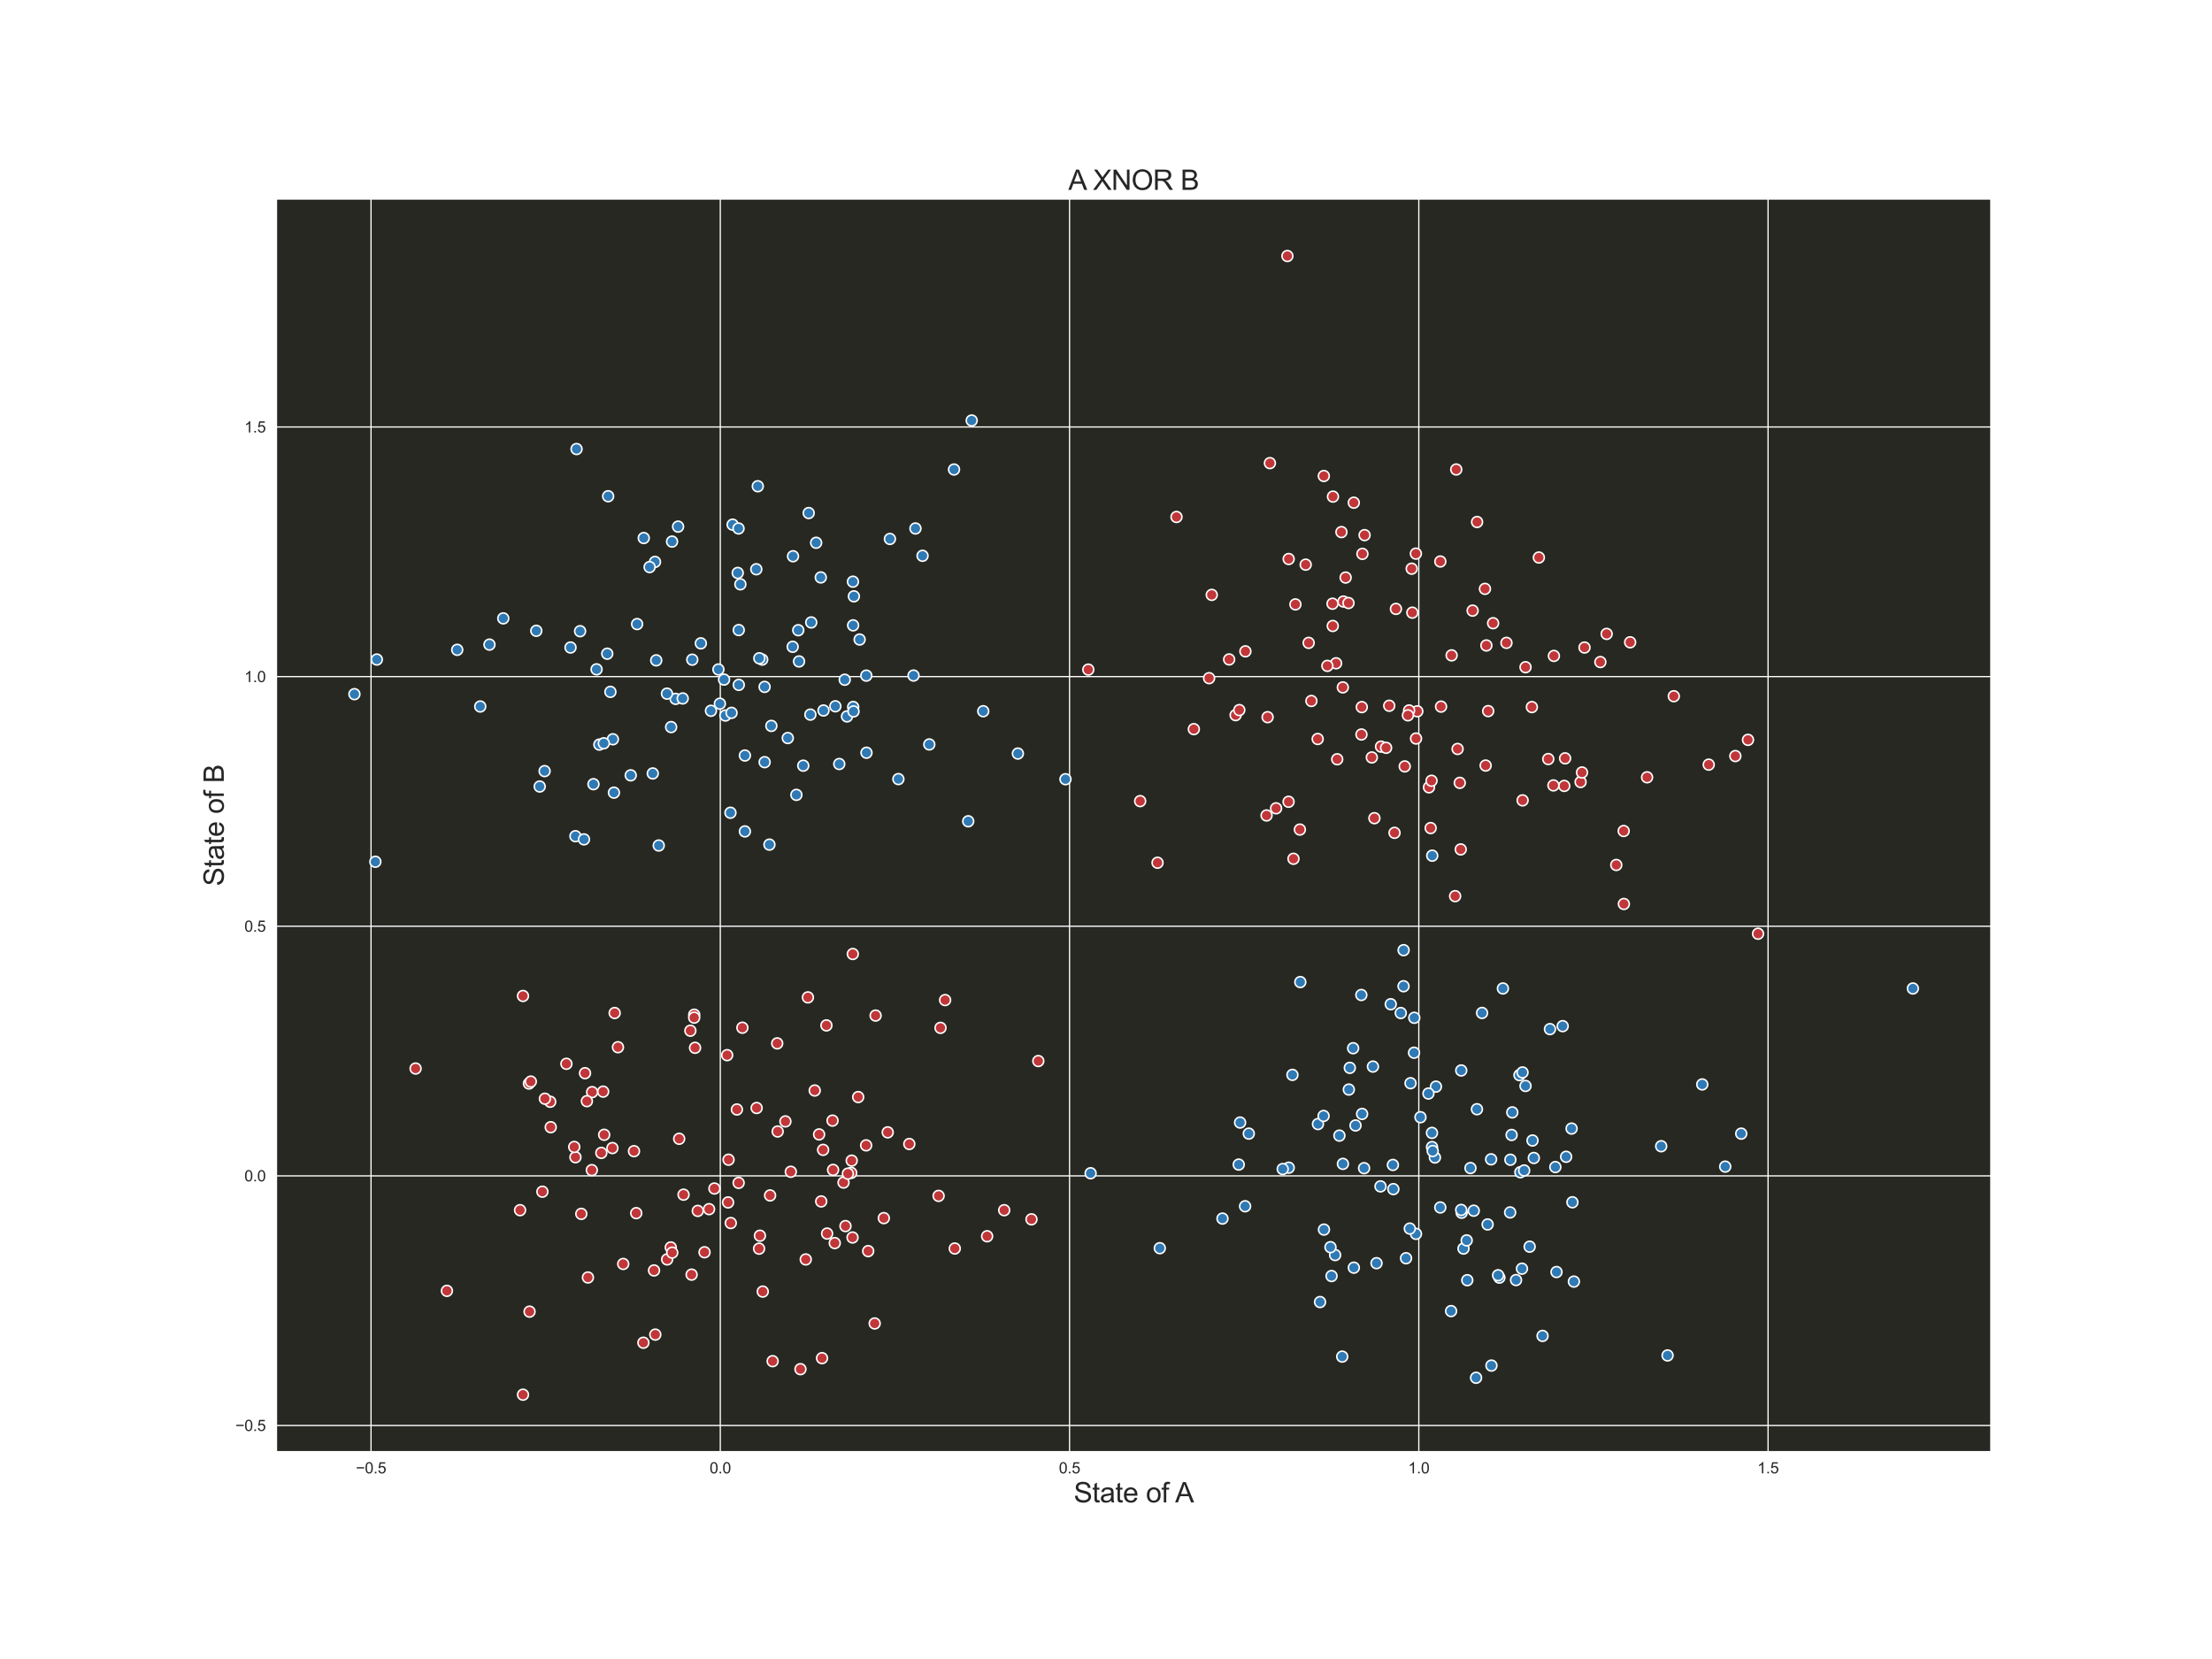 <?xml version="1.0" encoding="utf-8" standalone="no"?>
<!DOCTYPE svg PUBLIC "-//W3C//DTD SVG 1.1//EN"
  "http://www.w3.org/Graphics/SVG/1.1/DTD/svg11.dtd">
<svg height="1080pt" version="1.1" viewBox="0 0 1440 1080" width="1440pt" xmlns="http://www.w3.org/2000/svg" xmlns:xlink="http://www.w3.org/1999/xlink">
 <defs>
  <style type="text/css">*{stroke-linecap:butt;stroke-linejoin:round;}</style>
 </defs>
 <g id="figure_1">
  <g id="patch_1">
   <path d="M 0 1080 
L 1440 1080 
L 1440 0 
L 0 0 
z
" style="fill:#ffffff;"/>
  </g>
  <g id="axes_1">
   <g id="patch_2">
    <path d="M 180 945 
L 1296 945 
L 1296 129.6 
L 180 129.6 
z
" style="fill:#272822;"/>
   </g>
   <g id="matplotlib.axis_1">
    <g id="xtick_1">
     <g id="line2d_1">
      <path clip-path="url(#pe63533e797)" d="M 241.543 945 
L 241.543 129.6 
" style="fill:none;stroke:#ffffff;stroke-linecap:round;stroke-width:0.8;"/>
     </g>
     <g id="text_1">
      <!-- −0.5 -->
      <g style="fill:#262626;" transform="translate(231.673 959.158)scale(0.1 -0.1)">
       <defs>
        <path d="M 3381 1997 
L 356 1997 
L 356 2522 
L 3381 2522 
L 3381 1997 
z
" id="ArialMT-2212" transform="scale(0.016)"/>
        <path d="M 266 2259 
Q 266 3072 433 3567 
Q 600 4063 929 4331 
Q 1259 4600 1759 4600 
Q 2128 4600 2406 4451 
Q 2684 4303 2865 4023 
Q 3047 3744 3150 3342 
Q 3253 2941 3253 2259 
Q 3253 1453 3087 958 
Q 2922 463 2592 192 
Q 2263 -78 1759 -78 
Q 1097 -78 719 397 
Q 266 969 266 2259 
z
M 844 2259 
Q 844 1131 1108 757 
Q 1372 384 1759 384 
Q 2147 384 2411 759 
Q 2675 1134 2675 2259 
Q 2675 3391 2411 3762 
Q 2147 4134 1753 4134 
Q 1366 4134 1134 3806 
Q 844 3388 844 2259 
z
" id="ArialMT-30" transform="scale(0.016)"/>
        <path d="M 581 0 
L 581 641 
L 1222 641 
L 1222 0 
L 581 0 
z
" id="ArialMT-2e" transform="scale(0.016)"/>
        <path d="M 266 1200 
L 856 1250 
Q 922 819 1161 601 
Q 1400 384 1738 384 
Q 2144 384 2425 690 
Q 2706 997 2706 1503 
Q 2706 1984 2436 2262 
Q 2166 2541 1728 2541 
Q 1456 2541 1237 2417 
Q 1019 2294 894 2097 
L 366 2166 
L 809 4519 
L 3088 4519 
L 3088 3981 
L 1259 3981 
L 1013 2750 
Q 1425 3038 1878 3038 
Q 2478 3038 2890 2622 
Q 3303 2206 3303 1553 
Q 3303 931 2941 478 
Q 2500 -78 1738 -78 
Q 1113 -78 717 272 
Q 322 622 266 1200 
z
" id="ArialMT-35" transform="scale(0.016)"/>
       </defs>
       <use xlink:href="#ArialMT-2212"/>
       <use x="58.398" xlink:href="#ArialMT-30"/>
       <use x="114.014" xlink:href="#ArialMT-2e"/>
       <use x="141.797" xlink:href="#ArialMT-35"/>
      </g>
     </g>
    </g>
    <g id="xtick_2">
     <g id="line2d_2">
      <path clip-path="url(#pe63533e797)" d="M 468.908 945 
L 468.908 129.6 
" style="fill:none;stroke:#ffffff;stroke-linecap:round;stroke-width:0.8;"/>
     </g>
     <g id="text_2">
      <!-- 0.0 -->
      <g style="fill:#262626;" transform="translate(461.958 959.158)scale(0.1 -0.1)">
       <use xlink:href="#ArialMT-30"/>
       <use x="55.615" xlink:href="#ArialMT-2e"/>
       <use x="83.398" xlink:href="#ArialMT-30"/>
      </g>
     </g>
    </g>
    <g id="xtick_3">
     <g id="line2d_3">
      <path clip-path="url(#pe63533e797)" d="M 696.272 945 
L 696.272 129.6 
" style="fill:none;stroke:#ffffff;stroke-linecap:round;stroke-width:0.8;"/>
     </g>
     <g id="text_3">
      <!-- 0.5 -->
      <g style="fill:#262626;" transform="translate(689.322 959.158)scale(0.1 -0.1)">
       <use xlink:href="#ArialMT-30"/>
       <use x="55.615" xlink:href="#ArialMT-2e"/>
       <use x="83.398" xlink:href="#ArialMT-35"/>
      </g>
     </g>
    </g>
    <g id="xtick_4">
     <g id="line2d_4">
      <path clip-path="url(#pe63533e797)" d="M 923.637 945 
L 923.637 129.6 
" style="fill:none;stroke:#ffffff;stroke-linecap:round;stroke-width:0.8;"/>
     </g>
     <g id="text_4">
      <!-- 1.0 -->
      <g style="fill:#262626;" transform="translate(916.687 959.158)scale(0.1 -0.1)">
       <defs>
        <path d="M 2384 0 
L 1822 0 
L 1822 3584 
Q 1619 3391 1289 3197 
Q 959 3003 697 2906 
L 697 3450 
Q 1169 3672 1522 3987 
Q 1875 4303 2022 4600 
L 2384 4600 
L 2384 0 
z
" id="ArialMT-31" transform="scale(0.016)"/>
       </defs>
       <use xlink:href="#ArialMT-31"/>
       <use x="55.615" xlink:href="#ArialMT-2e"/>
       <use x="83.398" xlink:href="#ArialMT-30"/>
      </g>
     </g>
    </g>
    <g id="xtick_5">
     <g id="line2d_5">
      <path clip-path="url(#pe63533e797)" d="M 1151.002 945 
L 1151.002 129.6 
" style="fill:none;stroke:#ffffff;stroke-linecap:round;stroke-width:0.8;"/>
     </g>
     <g id="text_5">
      <!-- 1.5 -->
      <g style="fill:#262626;" transform="translate(1144.052 959.158)scale(0.1 -0.1)">
       <use xlink:href="#ArialMT-31"/>
       <use x="55.615" xlink:href="#ArialMT-2e"/>
       <use x="83.398" xlink:href="#ArialMT-35"/>
      </g>
     </g>
    </g>
    <g id="text_6">
     <!-- State of A -->
     <g style="fill:#262626;" transform="translate(698.972 978.029)scale(0.18 -0.18)">
      <defs>
       <path d="M 288 1472 
L 859 1522 
Q 900 1178 1048 958 
Q 1197 738 1509 602 
Q 1822 466 2213 466 
Q 2559 466 2825 569 
Q 3091 672 3220 851 
Q 3350 1031 3350 1244 
Q 3350 1459 3225 1620 
Q 3100 1781 2813 1891 
Q 2628 1963 1997 2114 
Q 1366 2266 1113 2400 
Q 784 2572 623 2826 
Q 463 3081 463 3397 
Q 463 3744 659 4045 
Q 856 4347 1234 4503 
Q 1613 4659 2075 4659 
Q 2584 4659 2973 4495 
Q 3363 4331 3572 4012 
Q 3781 3694 3797 3291 
L 3216 3247 
Q 3169 3681 2898 3903 
Q 2628 4125 2100 4125 
Q 1550 4125 1298 3923 
Q 1047 3722 1047 3438 
Q 1047 3191 1225 3031 
Q 1400 2872 2139 2705 
Q 2878 2538 3153 2413 
Q 3553 2228 3743 1945 
Q 3934 1663 3934 1294 
Q 3934 928 3725 604 
Q 3516 281 3123 101 
Q 2731 -78 2241 -78 
Q 1619 -78 1198 103 
Q 778 284 539 648 
Q 300 1013 288 1472 
z
" id="ArialMT-53" transform="scale(0.016)"/>
       <path d="M 1650 503 
L 1731 6 
Q 1494 -44 1306 -44 
Q 1000 -44 831 53 
Q 663 150 594 308 
Q 525 466 525 972 
L 525 2881 
L 113 2881 
L 113 3319 
L 525 3319 
L 525 4141 
L 1084 4478 
L 1084 3319 
L 1650 3319 
L 1650 2881 
L 1084 2881 
L 1084 941 
Q 1084 700 1114 631 
Q 1144 563 1211 522 
Q 1278 481 1403 481 
Q 1497 481 1650 503 
z
" id="ArialMT-74" transform="scale(0.016)"/>
       <path d="M 2588 409 
Q 2275 144 1986 34 
Q 1697 -75 1366 -75 
Q 819 -75 525 192 
Q 231 459 231 875 
Q 231 1119 342 1320 
Q 453 1522 633 1644 
Q 813 1766 1038 1828 
Q 1203 1872 1538 1913 
Q 2219 1994 2541 2106 
Q 2544 2222 2544 2253 
Q 2544 2597 2384 2738 
Q 2169 2928 1744 2928 
Q 1347 2928 1158 2789 
Q 969 2650 878 2297 
L 328 2372 
Q 403 2725 575 2942 
Q 747 3159 1072 3276 
Q 1397 3394 1825 3394 
Q 2250 3394 2515 3294 
Q 2781 3194 2906 3042 
Q 3031 2891 3081 2659 
Q 3109 2516 3109 2141 
L 3109 1391 
Q 3109 606 3145 398 
Q 3181 191 3288 0 
L 2700 0 
Q 2613 175 2588 409 
z
M 2541 1666 
Q 2234 1541 1622 1453 
Q 1275 1403 1131 1340 
Q 988 1278 909 1158 
Q 831 1038 831 891 
Q 831 666 1001 516 
Q 1172 366 1500 366 
Q 1825 366 2078 508 
Q 2331 650 2450 897 
Q 2541 1088 2541 1459 
L 2541 1666 
z
" id="ArialMT-61" transform="scale(0.016)"/>
       <path d="M 2694 1069 
L 3275 997 
Q 3138 488 2766 206 
Q 2394 -75 1816 -75 
Q 1088 -75 661 373 
Q 234 822 234 1631 
Q 234 2469 665 2931 
Q 1097 3394 1784 3394 
Q 2450 3394 2872 2941 
Q 3294 2488 3294 1666 
Q 3294 1616 3291 1516 
L 816 1516 
Q 847 969 1125 678 
Q 1403 388 1819 388 
Q 2128 388 2347 550 
Q 2566 713 2694 1069 
z
M 847 1978 
L 2700 1978 
Q 2663 2397 2488 2606 
Q 2219 2931 1791 2931 
Q 1403 2931 1139 2672 
Q 875 2413 847 1978 
z
" id="ArialMT-65" transform="scale(0.016)"/>
       <path id="ArialMT-20" transform="scale(0.016)"/>
       <path d="M 213 1659 
Q 213 2581 725 3025 
Q 1153 3394 1769 3394 
Q 2453 3394 2887 2945 
Q 3322 2497 3322 1706 
Q 3322 1066 3130 698 
Q 2938 331 2570 128 
Q 2203 -75 1769 -75 
Q 1072 -75 642 372 
Q 213 819 213 1659 
z
M 791 1659 
Q 791 1022 1069 705 
Q 1347 388 1769 388 
Q 2188 388 2466 706 
Q 2744 1025 2744 1678 
Q 2744 2294 2464 2611 
Q 2184 2928 1769 2928 
Q 1347 2928 1069 2612 
Q 791 2297 791 1659 
z
" id="ArialMT-6f" transform="scale(0.016)"/>
       <path d="M 556 0 
L 556 2881 
L 59 2881 
L 59 3319 
L 556 3319 
L 556 3672 
Q 556 4006 616 4169 
Q 697 4388 901 4523 
Q 1106 4659 1475 4659 
Q 1713 4659 2000 4603 
L 1916 4113 
Q 1741 4144 1584 4144 
Q 1328 4144 1222 4034 
Q 1116 3925 1116 3625 
L 1116 3319 
L 1763 3319 
L 1763 2881 
L 1116 2881 
L 1116 0 
L 556 0 
z
" id="ArialMT-66" transform="scale(0.016)"/>
       <path d="M -9 0 
L 1750 4581 
L 2403 4581 
L 4278 0 
L 3588 0 
L 3053 1388 
L 1138 1388 
L 634 0 
L -9 0 
z
M 1313 1881 
L 2866 1881 
L 2388 3150 
Q 2169 3728 2063 4100 
Q 1975 3659 1816 3225 
L 1313 1881 
z
" id="ArialMT-41" transform="scale(0.016)"/>
      </defs>
      <use xlink:href="#ArialMT-53"/>
      <use x="66.699" xlink:href="#ArialMT-74"/>
      <use x="94.482" xlink:href="#ArialMT-61"/>
      <use x="150.098" xlink:href="#ArialMT-74"/>
      <use x="177.881" xlink:href="#ArialMT-65"/>
      <use x="233.496" xlink:href="#ArialMT-20"/>
      <use x="261.279" xlink:href="#ArialMT-6f"/>
      <use x="316.895" xlink:href="#ArialMT-66"/>
      <use x="344.678" xlink:href="#ArialMT-20"/>
      <use x="366.961" xlink:href="#ArialMT-41"/>
     </g>
    </g>
   </g>
   <g id="matplotlib.axis_2">
    <g id="ytick_1">
     <g id="line2d_6">
      <path clip-path="url(#pe63533e797)" d="M 180 927.981 
L 1296 927.981 
" style="fill:none;stroke:#ffffff;stroke-linecap:round;stroke-width:0.8;"/>
     </g>
     <g id="text_7">
      <!-- −0.5 -->
      <g style="fill:#262626;" transform="translate(153.259 931.56)scale(0.1 -0.1)">
       <use xlink:href="#ArialMT-2212"/>
       <use x="58.398" xlink:href="#ArialMT-30"/>
       <use x="114.014" xlink:href="#ArialMT-2e"/>
       <use x="141.797" xlink:href="#ArialMT-35"/>
      </g>
     </g>
    </g>
    <g id="ytick_2">
     <g id="line2d_7">
      <path clip-path="url(#pe63533e797)" d="M 180 765.476 
L 1296 765.476 
" style="fill:none;stroke:#ffffff;stroke-linecap:round;stroke-width:0.8;"/>
     </g>
     <g id="text_8">
      <!-- 0.0 -->
      <g style="fill:#262626;" transform="translate(159.1 769.055)scale(0.1 -0.1)">
       <use xlink:href="#ArialMT-30"/>
       <use x="55.615" xlink:href="#ArialMT-2e"/>
       <use x="83.398" xlink:href="#ArialMT-30"/>
      </g>
     </g>
    </g>
    <g id="ytick_3">
     <g id="line2d_8">
      <path clip-path="url(#pe63533e797)" d="M 180 602.971 
L 1296 602.971 
" style="fill:none;stroke:#ffffff;stroke-linecap:round;stroke-width:0.8;"/>
     </g>
     <g id="text_9">
      <!-- 0.5 -->
      <g style="fill:#262626;" transform="translate(159.1 606.55)scale(0.1 -0.1)">
       <use xlink:href="#ArialMT-30"/>
       <use x="55.615" xlink:href="#ArialMT-2e"/>
       <use x="83.398" xlink:href="#ArialMT-35"/>
      </g>
     </g>
    </g>
    <g id="ytick_4">
     <g id="line2d_9">
      <path clip-path="url(#pe63533e797)" d="M 180 440.466 
L 1296 440.466 
" style="fill:none;stroke:#ffffff;stroke-linecap:round;stroke-width:0.8;"/>
     </g>
     <g id="text_10">
      <!-- 1.0 -->
      <g style="fill:#262626;" transform="translate(159.1 444.045)scale(0.1 -0.1)">
       <use xlink:href="#ArialMT-31"/>
       <use x="55.615" xlink:href="#ArialMT-2e"/>
       <use x="83.398" xlink:href="#ArialMT-30"/>
      </g>
     </g>
    </g>
    <g id="ytick_5">
     <g id="line2d_10">
      <path clip-path="url(#pe63533e797)" d="M 180 277.961 
L 1296 277.961 
" style="fill:none;stroke:#ffffff;stroke-linecap:round;stroke-width:0.8;"/>
     </g>
     <g id="text_11">
      <!-- 1.5 -->
      <g style="fill:#262626;" transform="translate(159.1 281.54)scale(0.1 -0.1)">
       <use xlink:href="#ArialMT-31"/>
       <use x="55.615" xlink:href="#ArialMT-2e"/>
       <use x="83.398" xlink:href="#ArialMT-35"/>
      </g>
     </g>
    </g>
    <g id="text_12">
     <!-- State of B -->
     <g style="fill:#262626;" transform="translate(145.682 576.823)rotate(-90)scale(0.18 -0.18)">
      <defs>
       <path d="M 469 0 
L 469 4581 
L 2188 4581 
Q 2713 4581 3030 4442 
Q 3347 4303 3526 4014 
Q 3706 3725 3706 3409 
Q 3706 3116 3547 2856 
Q 3388 2597 3066 2438 
Q 3481 2316 3704 2022 
Q 3928 1728 3928 1328 
Q 3928 1006 3792 729 
Q 3656 453 3456 303 
Q 3256 153 2954 76 
Q 2653 0 2216 0 
L 469 0 
z
M 1075 2656 
L 2066 2656 
Q 2469 2656 2644 2709 
Q 2875 2778 2992 2937 
Q 3109 3097 3109 3338 
Q 3109 3566 3000 3739 
Q 2891 3913 2687 3977 
Q 2484 4041 1991 4041 
L 1075 4041 
L 1075 2656 
z
M 1075 541 
L 2216 541 
Q 2509 541 2628 563 
Q 2838 600 2978 687 
Q 3119 775 3209 942 
Q 3300 1109 3300 1328 
Q 3300 1584 3169 1773 
Q 3038 1963 2805 2039 
Q 2572 2116 2134 2116 
L 1075 2116 
L 1075 541 
z
" id="ArialMT-42" transform="scale(0.016)"/>
      </defs>
      <use xlink:href="#ArialMT-53"/>
      <use x="66.699" xlink:href="#ArialMT-74"/>
      <use x="94.482" xlink:href="#ArialMT-61"/>
      <use x="150.098" xlink:href="#ArialMT-74"/>
      <use x="177.881" xlink:href="#ArialMT-65"/>
      <use x="233.496" xlink:href="#ArialMT-20"/>
      <use x="261.279" xlink:href="#ArialMT-6f"/>
      <use x="316.895" xlink:href="#ArialMT-66"/>
      <use x="344.678" xlink:href="#ArialMT-20"/>
      <use x="372.461" xlink:href="#ArialMT-42"/>
     </g>
    </g>
   </g>
   <g id="PathCollection_1">
    <defs>
     <path d="M 0 3.536 
C 0.938 3.536 1.837 3.163 2.5 2.5 
C 3.163 1.837 3.536 0.938 3.536 -0 
C 3.536 -0.938 3.163 -1.837 2.5 -2.5 
C 1.837 -3.163 0.938 -3.536 0 -3.536 
C -0.938 -3.536 -1.837 -3.163 -2.5 -2.5 
C -3.163 -1.837 -3.536 -0.938 -3.536 0 
C -3.536 0.938 -3.163 1.837 -2.5 2.5 
C -1.837 3.163 -0.938 3.536 0 3.536 
z
" id="C0_0_85621201cb"/>
    </defs>
    <g clip-path="url(#pe63533e797)">
     <use style="fill:#c13639;stroke:#ffffff;" x="494.153" xlink:href="#C0_0_85621201cb" y="812.877"/>
    </g>
    <g clip-path="url(#pe63533e797)">
     <use style="fill:#c13639;stroke:#ffffff;" x="642.607" xlink:href="#C0_0_85621201cb" y="804.797"/>
    </g>
    <g clip-path="url(#pe63533e797)">
     <use style="fill:#c13639;stroke:#ffffff;" x="565.183" xlink:href="#C0_0_85621201cb" y="814.471"/>
    </g>
    <g clip-path="url(#pe63533e797)">
     <use style="fill:#c13639;stroke:#ffffff;" x="344.737" xlink:href="#C0_0_85621201cb" y="853.865"/>
    </g>
    <g clip-path="url(#pe63533e797)">
     <use style="fill:#c13639;stroke:#ffffff;" x="675.925" xlink:href="#C0_0_85621201cb" y="690.735"/>
    </g>
    <g clip-path="url(#pe63533e797)">
     <use style="fill:#c13639;stroke:#ffffff;" x="393.314" xlink:href="#C0_0_85621201cb" y="738.742"/>
    </g>
    <g clip-path="url(#pe63533e797)">
     <use style="fill:#c13639;stroke:#ffffff;" x="533.224" xlink:href="#C0_0_85621201cb" y="738.503"/>
    </g>
    <g clip-path="url(#pe63533e797)">
     <use style="fill:#c13639;stroke:#ffffff;" x="358.189" xlink:href="#C0_0_85621201cb" y="717.238"/>
    </g>
    <g clip-path="url(#pe63533e797)">
     <use style="fill:#c13639;stroke:#ffffff;" x="391.468" xlink:href="#C0_0_85621201cb" y="750.524"/>
    </g>
    <g clip-path="url(#pe63533e797)">
     <use style="fill:#c13639;stroke:#ffffff;" x="338.564" xlink:href="#C0_0_85621201cb" y="787.815"/>
    </g>
    <g clip-path="url(#pe63533e797)">
     <use style="fill:#c13639;stroke:#ffffff;" x="385.273" xlink:href="#C0_0_85621201cb" y="761.756"/>
    </g>
    <g clip-path="url(#pe63533e797)">
     <use style="fill:#c13639;stroke:#ffffff;" x="426.597" xlink:href="#C0_0_85621201cb" y="868.821"/>
    </g>
    <g clip-path="url(#pe63533e797)">
     <use style="fill:#c13639;stroke:#ffffff;" x="340.459" xlink:href="#C0_0_85621201cb" y="648.365"/>
    </g>
    <g clip-path="url(#pe63533e797)">
     <use style="fill:#c13639;stroke:#ffffff;" x="382.739" xlink:href="#C0_0_85621201cb" y="831.637"/>
    </g>
    <g clip-path="url(#pe63533e797)">
     <use style="fill:#c13639;stroke:#ffffff;" x="554.993" xlink:href="#C0_0_85621201cb" y="805.604"/>
    </g>
    <g clip-path="url(#pe63533e797)">
     <use style="fill:#c13639;stroke:#ffffff;" x="418.846" xlink:href="#C0_0_85621201cb" y="874.099"/>
    </g>
    <g clip-path="url(#pe63533e797)">
     <use style="fill:#c13639;stroke:#ffffff;" x="483.283" xlink:href="#C0_0_85621201cb" y="669.038"/>
    </g>
    <g clip-path="url(#pe63533e797)">
     <use style="fill:#c13639;stroke:#ffffff;" x="340.464" xlink:href="#C0_0_85621201cb" y="907.936"/>
    </g>
    <g clip-path="url(#pe63533e797)">
     <use style="fill:#c13639;stroke:#ffffff;" x="505.957" xlink:href="#C0_0_85621201cb" y="679.231"/>
    </g>
    <g clip-path="url(#pe63533e797)">
     <use style="fill:#c13639;stroke:#ffffff;" x="425.761" xlink:href="#C0_0_85621201cb" y="827.055"/>
    </g>
    <g clip-path="url(#pe63533e797)">
     <use style="fill:#c13639;stroke:#ffffff;" x="535.839" xlink:href="#C0_0_85621201cb" y="748.552"/>
    </g>
    <g clip-path="url(#pe63533e797)">
     <use style="fill:#c13639;stroke:#ffffff;" x="570.011" xlink:href="#C0_0_85621201cb" y="661.136"/>
    </g>
    <g clip-path="url(#pe63533e797)">
     <use style="fill:#c13639;stroke:#ffffff;" x="671.486" xlink:href="#C0_0_85621201cb" y="793.774"/>
    </g>
    <g clip-path="url(#pe63533e797)">
     <use style="fill:#c13639;stroke:#ffffff;" x="492.562" xlink:href="#C0_0_85621201cb" y="721.295"/>
    </g>
    <g clip-path="url(#pe63533e797)">
     <use style="fill:#c13639;stroke:#ffffff;" x="563.852" xlink:href="#C0_0_85621201cb" y="745.62"/>
    </g>
    <g clip-path="url(#pe63533e797)">
     <use style="fill:#c13639;stroke:#ffffff;" x="538.445" xlink:href="#C0_0_85621201cb" y="803.044"/>
    </g>
    <g clip-path="url(#pe63533e797)">
     <use style="fill:#c13639;stroke:#ffffff;" x="473.373" xlink:href="#C0_0_85621201cb" y="686.907"/>
    </g>
    <g clip-path="url(#pe63533e797)">
     <use style="fill:#c13639;stroke:#ffffff;" x="554.453" xlink:href="#C0_0_85621201cb" y="755.577"/>
    </g>
    <g clip-path="url(#pe63533e797)">
     <use style="fill:#c13639;stroke:#ffffff;" x="436.678" xlink:href="#C0_0_85621201cb" y="812.077"/>
    </g>
    <g clip-path="url(#pe63533e797)">
     <use style="fill:#c13639;stroke:#ffffff;" x="506.263" xlink:href="#C0_0_85621201cb" y="736.594"/>
    </g>
    <g clip-path="url(#pe63533e797)">
     <use style="fill:#c13639;stroke:#ffffff;" x="535.138" xlink:href="#C0_0_85621201cb" y="884.157"/>
    </g>
    <g clip-path="url(#pe63533e797)">
     <use style="fill:#c13639;stroke:#ffffff;" x="344.337" xlink:href="#C0_0_85621201cb" y="705.367"/>
    </g>
    <g clip-path="url(#pe63533e797)">
     <use style="fill:#c13639;stroke:#ffffff;" x="451.929" xlink:href="#C0_0_85621201cb" y="660.577"/>
    </g>
    <g clip-path="url(#pe63533e797)">
     <use style="fill:#c13639;stroke:#ffffff;" x="591.953" xlink:href="#C0_0_85621201cb" y="744.734"/>
    </g>
    <g clip-path="url(#pe63533e797)">
     <use style="fill:#c13639;stroke:#ffffff;" x="474.281" xlink:href="#C0_0_85621201cb" y="754.96"/>
    </g>
    <g clip-path="url(#pe63533e797)">
     <use style="fill:#c13639;stroke:#ffffff;" x="414.185" xlink:href="#C0_0_85621201cb" y="789.751"/>
    </g>
    <g clip-path="url(#pe63533e797)">
     <use style="fill:#c13639;stroke:#ffffff;" x="534.606" xlink:href="#C0_0_85621201cb" y="782.127"/>
    </g>
    <g clip-path="url(#pe63533e797)">
     <use style="fill:#c13639;stroke:#ffffff;" x="392.645" xlink:href="#C0_0_85621201cb" y="710.645"/>
    </g>
    <g clip-path="url(#pe63533e797)">
     <use style="fill:#c13639;stroke:#ffffff;" x="368.726" xlink:href="#C0_0_85621201cb" y="692.526"/>
    </g>
    <g clip-path="url(#pe63533e797)">
     <use style="fill:#c13639;stroke:#ffffff;" x="354.733" xlink:href="#C0_0_85621201cb" y="715.257"/>
    </g>
    <g clip-path="url(#pe63533e797)">
     <use style="fill:#c13639;stroke:#ffffff;" x="524.547" xlink:href="#C0_0_85621201cb" y="819.892"/>
    </g>
    <g clip-path="url(#pe63533e797)">
     <use style="fill:#c13639;stroke:#ffffff;" x="345.572" xlink:href="#C0_0_85621201cb" y="704.102"/>
    </g>
    <g clip-path="url(#pe63533e797)">
     <use style="fill:#c13639;stroke:#ffffff;" x="501.325" xlink:href="#C0_0_85621201cb" y="778.221"/>
    </g>
    <g clip-path="url(#pe63533e797)">
     <use style="fill:#c13639;stroke:#ffffff;" x="653.721" xlink:href="#C0_0_85621201cb" y="787.836"/>
    </g>
    <g clip-path="url(#pe63533e797)">
     <use style="fill:#c13639;stroke:#ffffff;" x="385.474" xlink:href="#C0_0_85621201cb" y="710.973"/>
    </g>
    <g clip-path="url(#pe63533e797)">
     <use style="fill:#c13639;stroke:#ffffff;" x="554.133" xlink:href="#C0_0_85621201cb" y="763.536"/>
    </g>
    <g clip-path="url(#pe63533e797)">
     <use style="fill:#c13639;stroke:#ffffff;" x="615.267" xlink:href="#C0_0_85621201cb" y="651.045"/>
    </g>
    <g clip-path="url(#pe63533e797)">
     <use style="fill:#c13639;stroke:#ffffff;" x="290.948" xlink:href="#C0_0_85621201cb" y="840.334"/>
    </g>
    <g clip-path="url(#pe63533e797)">
     <use style="fill:#c13639;stroke:#ffffff;" x="496.553" xlink:href="#C0_0_85621201cb" y="840.81"/>
    </g>
    <g clip-path="url(#pe63533e797)">
     <use style="fill:#c13639;stroke:#ffffff;" x="465.084" xlink:href="#C0_0_85621201cb" y="773.711"/>
    </g>
    <g clip-path="url(#pe63533e797)">
     <use style="fill:#c13639;stroke:#ffffff;" x="374.606" xlink:href="#C0_0_85621201cb" y="753.341"/>
    </g>
    <g clip-path="url(#pe63533e797)">
     <use style="fill:#c13639;stroke:#ffffff;" x="434.312" xlink:href="#C0_0_85621201cb" y="819.861"/>
    </g>
    <g clip-path="url(#pe63533e797)">
     <use style="fill:#c13639;stroke:#ffffff;" x="611.02" xlink:href="#C0_0_85621201cb" y="778.511"/>
    </g>
    <g clip-path="url(#pe63533e797)">
     <use style="fill:#c13639;stroke:#ffffff;" x="400.141" xlink:href="#C0_0_85621201cb" y="659.46"/>
    </g>
    <g clip-path="url(#pe63533e797)">
     <use style="fill:#c13639;stroke:#ffffff;" x="511.297" xlink:href="#C0_0_85621201cb" y="730.038"/>
    </g>
    <g clip-path="url(#pe63533e797)">
     <use style="fill:#c13639;stroke:#ffffff;" x="444.981" xlink:href="#C0_0_85621201cb" y="777.724"/>
    </g>
    <g clip-path="url(#pe63533e797)">
     <use style="fill:#c13639;stroke:#ffffff;" x="621.553" xlink:href="#C0_0_85621201cb" y="812.771"/>
    </g>
    <g clip-path="url(#pe63533e797)">
     <use style="fill:#c13639;stroke:#ffffff;" x="494.709" xlink:href="#C0_0_85621201cb" y="804.444"/>
    </g>
    <g clip-path="url(#pe63533e797)">
     <use style="fill:#c13639;stroke:#ffffff;" x="452.479" xlink:href="#C0_0_85621201cb" y="682.112"/>
    </g>
    <g clip-path="url(#pe63533e797)">
     <use style="fill:#c13639;stroke:#ffffff;" x="380.844" xlink:href="#C0_0_85621201cb" y="698.64"/>
    </g>
    <g clip-path="url(#pe63533e797)">
     <use style="fill:#c13639;stroke:#ffffff;" x="449.433" xlink:href="#C0_0_85621201cb" y="670.984"/>
    </g>
    <g clip-path="url(#pe63533e797)">
     <use style="fill:#c13639;stroke:#ffffff;" x="558.678" xlink:href="#C0_0_85621201cb" y="714.179"/>
    </g>
    <g clip-path="url(#pe63533e797)">
     <use style="fill:#c13639;stroke:#ffffff;" x="480.845" xlink:href="#C0_0_85621201cb" y="770.037"/>
    </g>
    <g clip-path="url(#pe63533e797)">
     <use style="fill:#c13639;stroke:#ffffff;" x="541.98" xlink:href="#C0_0_85621201cb" y="729.515"/>
    </g>
    <g clip-path="url(#pe63533e797)">
     <use style="fill:#c13639;stroke:#ffffff;" x="577.9" xlink:href="#C0_0_85621201cb" y="737.148"/>
    </g>
    <g clip-path="url(#pe63533e797)">
     <use style="fill:#c13639;stroke:#ffffff;" x="569.421" xlink:href="#C0_0_85621201cb" y="861.561"/>
    </g>
    <g clip-path="url(#pe63533e797)">
     <use style="fill:#c13639;stroke:#ffffff;" x="358.519" xlink:href="#C0_0_85621201cb" y="733.801"/>
    </g>
    <g clip-path="url(#pe63533e797)">
     <use style="fill:#c13639;stroke:#ffffff;" x="542.33" xlink:href="#C0_0_85621201cb" y="761.587"/>
    </g>
    <g clip-path="url(#pe63533e797)">
     <use style="fill:#c13639;stroke:#ffffff;" x="514.814" xlink:href="#C0_0_85621201cb" y="762.813"/>
    </g>
    <g clip-path="url(#pe63533e797)">
     <use style="fill:#c13639;stroke:#ffffff;" x="450.232" xlink:href="#C0_0_85621201cb" y="829.779"/>
    </g>
    <g clip-path="url(#pe63533e797)">
     <use style="fill:#c13639;stroke:#ffffff;" x="473.971" xlink:href="#C0_0_85621201cb" y="782.773"/>
    </g>
    <g clip-path="url(#pe63533e797)">
     <use style="fill:#c13639;stroke:#ffffff;" x="549.137" xlink:href="#C0_0_85621201cb" y="769.833"/>
    </g>
    <g clip-path="url(#pe63533e797)">
     <use style="fill:#c13639;stroke:#ffffff;" x="555.173" xlink:href="#C0_0_85621201cb" y="621.045"/>
    </g>
    <g clip-path="url(#pe63533e797)">
     <use style="fill:#c13639;stroke:#ffffff;" x="521.092" xlink:href="#C0_0_85621201cb" y="891.318"/>
    </g>
    <g clip-path="url(#pe63533e797)">
     <use style="fill:#c13639;stroke:#ffffff;" x="475.732" xlink:href="#C0_0_85621201cb" y="796.198"/>
    </g>
    <g clip-path="url(#pe63533e797)">
     <use style="fill:#c13639;stroke:#ffffff;" x="550.4" xlink:href="#C0_0_85621201cb" y="798.173"/>
    </g>
    <g clip-path="url(#pe63533e797)">
     <use style="fill:#c13639;stroke:#ffffff;" x="575.363" xlink:href="#C0_0_85621201cb" y="792.99"/>
    </g>
    <g clip-path="url(#pe63533e797)">
     <use style="fill:#c13639;stroke:#ffffff;" x="551.96" xlink:href="#C0_0_85621201cb" y="764.04"/>
    </g>
    <g clip-path="url(#pe63533e797)">
     <use style="fill:#c13639;stroke:#ffffff;" x="502.979" xlink:href="#C0_0_85621201cb" y="886.11"/>
    </g>
    <g clip-path="url(#pe63533e797)">
     <use style="fill:#c13639;stroke:#ffffff;" x="412.727" xlink:href="#C0_0_85621201cb" y="749.407"/>
    </g>
    <g clip-path="url(#pe63533e797)">
     <use style="fill:#c13639;stroke:#ffffff;" x="479.724" xlink:href="#C0_0_85621201cb" y="722.273"/>
    </g>
    <g clip-path="url(#pe63533e797)">
     <use style="fill:#c13639;stroke:#ffffff;" x="458.647" xlink:href="#C0_0_85621201cb" y="815.216"/>
    </g>
    <g clip-path="url(#pe63533e797)">
     <use style="fill:#c13639;stroke:#ffffff;" x="537.994" xlink:href="#C0_0_85621201cb" y="667.534"/>
    </g>
    <g clip-path="url(#pe63533e797)">
     <use style="fill:#c13639;stroke:#ffffff;" x="382.067" xlink:href="#C0_0_85621201cb" y="716.847"/>
    </g>
    <g clip-path="url(#pe63533e797)">
     <use style="fill:#c13639;stroke:#ffffff;" x="543.423" xlink:href="#C0_0_85621201cb" y="809.236"/>
    </g>
    <g clip-path="url(#pe63533e797)">
     <use style="fill:#c13639;stroke:#ffffff;" x="530.379" xlink:href="#C0_0_85621201cb" y="709.921"/>
    </g>
    <g clip-path="url(#pe63533e797)">
     <use style="fill:#c13639;stroke:#ffffff;" x="461.601" xlink:href="#C0_0_85621201cb" y="787.154"/>
    </g>
    <g clip-path="url(#pe63533e797)">
     <use style="fill:#c13639;stroke:#ffffff;" x="612.255" xlink:href="#C0_0_85621201cb" y="669.126"/>
    </g>
    <g clip-path="url(#pe63533e797)">
     <use style="fill:#c13639;stroke:#ffffff;" x="398.673" xlink:href="#C0_0_85621201cb" y="747.39"/>
    </g>
    <g clip-path="url(#pe63533e797)">
     <use style="fill:#c13639;stroke:#ffffff;" x="525.935" xlink:href="#C0_0_85621201cb" y="649.282"/>
    </g>
    <g clip-path="url(#pe63533e797)">
     <use style="fill:#c13639;stroke:#ffffff;" x="454.247" xlink:href="#C0_0_85621201cb" y="788.284"/>
    </g>
    <g clip-path="url(#pe63533e797)">
     <use style="fill:#c13639;stroke:#ffffff;" x="402.292" xlink:href="#C0_0_85621201cb" y="681.731"/>
    </g>
    <g clip-path="url(#pe63533e797)">
     <use style="fill:#c13639;stroke:#ffffff;" x="378.424" xlink:href="#C0_0_85621201cb" y="790.222"/>
    </g>
    <g clip-path="url(#pe63533e797)">
     <use style="fill:#c13639;stroke:#ffffff;" x="270.547" xlink:href="#C0_0_85621201cb" y="695.605"/>
    </g>
    <g clip-path="url(#pe63533e797)">
     <use style="fill:#c13639;stroke:#ffffff;" x="437.623" xlink:href="#C0_0_85621201cb" y="815.462"/>
    </g>
    <g clip-path="url(#pe63533e797)">
     <use style="fill:#c13639;stroke:#ffffff;" x="353.095" xlink:href="#C0_0_85621201cb" y="775.786"/>
    </g>
    <g clip-path="url(#pe63533e797)">
     <use style="fill:#c13639;stroke:#ffffff;" x="373.829" xlink:href="#C0_0_85621201cb" y="746.656"/>
    </g>
    <g clip-path="url(#pe63533e797)">
     <use style="fill:#c13639;stroke:#ffffff;" x="442.135" xlink:href="#C0_0_85621201cb" y="741.34"/>
    </g>
    <g clip-path="url(#pe63533e797)">
     <use style="fill:#c13639;stroke:#ffffff;" x="451.903" xlink:href="#C0_0_85621201cb" y="662.488"/>
    </g>
    <g clip-path="url(#pe63533e797)">
     <use style="fill:#c13639;stroke:#ffffff;" x="405.712" xlink:href="#C0_0_85621201cb" y="822.822"/>
    </g>
    <g clip-path="url(#pe63533e797)">
     <use style="fill:#2f79b5;stroke:#ffffff;" x="388.363" xlink:href="#C0_0_85621201cb" y="435.743"/>
    </g>
    <g clip-path="url(#pe63533e797)">
     <use style="fill:#2f79b5;stroke:#ffffff;" x="436.905" xlink:href="#C0_0_85621201cb" y="473.324"/>
    </g>
    <g clip-path="url(#pe63533e797)">
     <use style="fill:#2f79b5;stroke:#ffffff;" x="555.375" xlink:href="#C0_0_85621201cb" y="407.101"/>
    </g>
    <g clip-path="url(#pe63533e797)">
     <use style="fill:#2f79b5;stroke:#ffffff;" x="476.938" xlink:href="#C0_0_85621201cb" y="341.55"/>
    </g>
    <g clip-path="url(#pe63533e797)">
     <use style="fill:#2f79b5;stroke:#ffffff;" x="414.757" xlink:href="#C0_0_85621201cb" y="406.268"/>
    </g>
    <g clip-path="url(#pe63533e797)">
     <use style="fill:#2f79b5;stroke:#ffffff;" x="595.951" xlink:href="#C0_0_85621201cb" y="344.036"/>
    </g>
    <g clip-path="url(#pe63533e797)">
     <use style="fill:#2f79b5;stroke:#ffffff;" x="512.842" xlink:href="#C0_0_85621201cb" y="480.461"/>
    </g>
    <g clip-path="url(#pe63533e797)">
     <use style="fill:#2f79b5;stroke:#ffffff;" x="354.535" xlink:href="#C0_0_85621201cb" y="501.987"/>
    </g>
    <g clip-path="url(#pe63533e797)">
     <use style="fill:#2f79b5;stroke:#ffffff;" x="480.914" xlink:href="#C0_0_85621201cb" y="410.173"/>
    </g>
    <g clip-path="url(#pe63533e797)">
     <use style="fill:#2f79b5;stroke:#ffffff;" x="467.69" xlink:href="#C0_0_85621201cb" y="435.822"/>
    </g>
    <g clip-path="url(#pe63533e797)">
     <use style="fill:#2f79b5;stroke:#ffffff;" x="390.184" xlink:href="#C0_0_85621201cb" y="484.735"/>
    </g>
    <g clip-path="url(#pe63533e797)">
     <use style="fill:#2f79b5;stroke:#ffffff;" x="594.708" xlink:href="#C0_0_85621201cb" y="439.783"/>
    </g>
    <g clip-path="url(#pe63533e797)">
     <use style="fill:#2f79b5;stroke:#ffffff;" x="662.639" xlink:href="#C0_0_85621201cb" y="490.563"/>
    </g>
    <g clip-path="url(#pe63533e797)">
     <use style="fill:#2f79b5;stroke:#ffffff;" x="484.923" xlink:href="#C0_0_85621201cb" y="541.245"/>
    </g>
    <g clip-path="url(#pe63533e797)">
     <use style="fill:#2f79b5;stroke:#ffffff;" x="399.668" xlink:href="#C0_0_85621201cb" y="516.009"/>
    </g>
    <g clip-path="url(#pe63533e797)">
     <use style="fill:#2f79b5;stroke:#ffffff;" x="493.315" xlink:href="#C0_0_85621201cb" y="316.543"/>
    </g>
    <g clip-path="url(#pe63533e797)">
     <use style="fill:#2f79b5;stroke:#ffffff;" x="472.225" xlink:href="#C0_0_85621201cb" y="465.805"/>
    </g>
    <g clip-path="url(#pe63533e797)">
     <use style="fill:#2f79b5;stroke:#ffffff;" x="419.082" xlink:href="#C0_0_85621201cb" y="350.257"/>
    </g>
    <g clip-path="url(#pe63533e797)">
     <use style="fill:#2f79b5;stroke:#ffffff;" x="564.073" xlink:href="#C0_0_85621201cb" y="490.028"/>
    </g>
    <g clip-path="url(#pe63533e797)">
     <use style="fill:#2f79b5;stroke:#ffffff;" x="630.304" xlink:href="#C0_0_85621201cb" y="534.651"/>
    </g>
    <g clip-path="url(#pe63533e797)">
     <use style="fill:#2f79b5;stroke:#ffffff;" x="543.81" xlink:href="#C0_0_85621201cb" y="459.786"/>
    </g>
    <g clip-path="url(#pe63533e797)">
     <use style="fill:#2f79b5;stroke:#ffffff;" x="693.623" xlink:href="#C0_0_85621201cb" y="507.265"/>
    </g>
    <g clip-path="url(#pe63533e797)">
     <use style="fill:#2f79b5;stroke:#ffffff;" x="327.622" xlink:href="#C0_0_85621201cb" y="402.561"/>
    </g>
    <g clip-path="url(#pe63533e797)">
     <use style="fill:#2f79b5;stroke:#ffffff;" x="424.952" xlink:href="#C0_0_85621201cb" y="503.513"/>
    </g>
    <g clip-path="url(#pe63533e797)">
     <use style="fill:#2f79b5;stroke:#ffffff;" x="441.428" xlink:href="#C0_0_85621201cb" y="342.822"/>
    </g>
    <g clip-path="url(#pe63533e797)">
     <use style="fill:#2f79b5;stroke:#ffffff;" x="527.547" xlink:href="#C0_0_85621201cb" y="465.204"/>
    </g>
    <g clip-path="url(#pe63533e797)">
     <use style="fill:#2f79b5;stroke:#ffffff;" x="492.345" xlink:href="#C0_0_85621201cb" y="370.582"/>
    </g>
    <g clip-path="url(#pe63533e797)">
     <use style="fill:#2f79b5;stroke:#ffffff;" x="374.614" xlink:href="#C0_0_85621201cb" y="544.348"/>
    </g>
    <g clip-path="url(#pe63533e797)">
     <use style="fill:#2f79b5;stroke:#ffffff;" x="426.403" xlink:href="#C0_0_85621201cb" y="365.796"/>
    </g>
    <g clip-path="url(#pe63533e797)">
     <use style="fill:#2f79b5;stroke:#ffffff;" x="351.349" xlink:href="#C0_0_85621201cb" y="512.017"/>
    </g>
    <g clip-path="url(#pe63533e797)">
     <use style="fill:#2f79b5;stroke:#ffffff;" x="244.361" xlink:href="#C0_0_85621201cb" y="560.99"/>
    </g>
    <g clip-path="url(#pe63533e797)">
     <use style="fill:#2f79b5;stroke:#ffffff;" x="551.396" xlink:href="#C0_0_85621201cb" y="466.379"/>
    </g>
    <g clip-path="url(#pe63533e797)">
     <use style="fill:#2f79b5;stroke:#ffffff;" x="621.066" xlink:href="#C0_0_85621201cb" y="305.645"/>
    </g>
    <g clip-path="url(#pe63533e797)">
     <use style="fill:#2f79b5;stroke:#ffffff;" x="439.802" xlink:href="#C0_0_85621201cb" y="454.957"/>
    </g>
    <g clip-path="url(#pe63533e797)">
     <use style="fill:#2f79b5;stroke:#ffffff;" x="456.249" xlink:href="#C0_0_85621201cb" y="418.823"/>
    </g>
    <g clip-path="url(#pe63533e797)">
     <use style="fill:#2f79b5;stroke:#ffffff;" x="312.635" xlink:href="#C0_0_85621201cb" y="459.929"/>
    </g>
    <g clip-path="url(#pe63533e797)">
     <use style="fill:#2f79b5;stroke:#ffffff;" x="502.14" xlink:href="#C0_0_85621201cb" y="472.554"/>
    </g>
    <g clip-path="url(#pe63533e797)">
     <use style="fill:#2f79b5;stroke:#ffffff;" x="555.874" xlink:href="#C0_0_85621201cb" y="388.203"/>
    </g>
    <g clip-path="url(#pe63533e797)">
     <use style="fill:#2f79b5;stroke:#ffffff;" x="518.436" xlink:href="#C0_0_85621201cb" y="517.453"/>
    </g>
    <g clip-path="url(#pe63533e797)">
     <use style="fill:#2f79b5;stroke:#ffffff;" x="398.985" xlink:href="#C0_0_85621201cb" y="481.264"/>
    </g>
    <g clip-path="url(#pe63533e797)">
     <use style="fill:#2f79b5;stroke:#ffffff;" x="526.459" xlink:href="#C0_0_85621201cb" y="333.984"/>
    </g>
    <g clip-path="url(#pe63533e797)">
     <use style="fill:#2f79b5;stroke:#ffffff;" x="497.749" xlink:href="#C0_0_85621201cb" y="447.162"/>
    </g>
    <g clip-path="url(#pe63533e797)">
     <use style="fill:#2f79b5;stroke:#ffffff;" x="516.254" xlink:href="#C0_0_85621201cb" y="362.119"/>
    </g>
    <g clip-path="url(#pe63533e797)">
     <use style="fill:#2f79b5;stroke:#ffffff;" x="555.264" xlink:href="#C0_0_85621201cb" y="378.671"/>
    </g>
    <g clip-path="url(#pe63533e797)">
     <use style="fill:#2f79b5;stroke:#ffffff;" x="450.662" xlink:href="#C0_0_85621201cb" y="429.453"/>
    </g>
    <g clip-path="url(#pe63533e797)">
     <use style="fill:#2f79b5;stroke:#ffffff;" x="375.33" xlink:href="#C0_0_85621201cb" y="292.319"/>
    </g>
    <g clip-path="url(#pe63533e797)">
     <use style="fill:#2f79b5;stroke:#ffffff;" x="410.601" xlink:href="#C0_0_85621201cb" y="504.735"/>
    </g>
    <g clip-path="url(#pe63533e797)">
     <use style="fill:#2f79b5;stroke:#ffffff;" x="481.974" xlink:href="#C0_0_85621201cb" y="380.37"/>
    </g>
    <g clip-path="url(#pe63533e797)">
     <use style="fill:#2f79b5;stroke:#ffffff;" x="395.311" xlink:href="#C0_0_85621201cb" y="425.561"/>
    </g>
    <g clip-path="url(#pe63533e797)">
     <use style="fill:#2f79b5;stroke:#ffffff;" x="555.417" xlink:href="#C0_0_85621201cb" y="460.245"/>
    </g>
    <g clip-path="url(#pe63533e797)">
     <use style="fill:#2f79b5;stroke:#ffffff;" x="546.347" xlink:href="#C0_0_85621201cb" y="497.364"/>
    </g>
    <g clip-path="url(#pe63533e797)">
     <use style="fill:#2f79b5;stroke:#ffffff;" x="395.896" xlink:href="#C0_0_85621201cb" y="323.047"/>
    </g>
    <g clip-path="url(#pe63533e797)">
     <use style="fill:#2f79b5;stroke:#ffffff;" x="604.964" xlink:href="#C0_0_85621201cb" y="484.625"/>
    </g>
    <g clip-path="url(#pe63533e797)">
     <use style="fill:#2f79b5;stroke:#ffffff;" x="528.11" xlink:href="#C0_0_85621201cb" y="405.199"/>
    </g>
    <g clip-path="url(#pe63533e797)">
     <use style="fill:#2f79b5;stroke:#ffffff;" x="475.521" xlink:href="#C0_0_85621201cb" y="529.091"/>
    </g>
    <g clip-path="url(#pe63533e797)">
     <use style="fill:#2f79b5;stroke:#ffffff;" x="397.371" xlink:href="#C0_0_85621201cb" y="450.406"/>
    </g>
    <g clip-path="url(#pe63533e797)">
     <use style="fill:#2f79b5;stroke:#ffffff;" x="468.639" xlink:href="#C0_0_85621201cb" y="458.094"/>
    </g>
    <g clip-path="url(#pe63533e797)">
     <use style="fill:#2f79b5;stroke:#ffffff;" x="480.257" xlink:href="#C0_0_85621201cb" y="372.98"/>
    </g>
    <g clip-path="url(#pe63533e797)">
     <use style="fill:#2f79b5;stroke:#ffffff;" x="476.234" xlink:href="#C0_0_85621201cb" y="464.055"/>
    </g>
    <g clip-path="url(#pe63533e797)">
     <use style="fill:#2f79b5;stroke:#ffffff;" x="393.076" xlink:href="#C0_0_85621201cb" y="483.876"/>
    </g>
    <g clip-path="url(#pe63533e797)">
     <use style="fill:#2f79b5;stroke:#ffffff;" x="559.611" xlink:href="#C0_0_85621201cb" y="416.324"/>
    </g>
    <g clip-path="url(#pe63533e797)">
     <use style="fill:#2f79b5;stroke:#ffffff;" x="500.885" xlink:href="#C0_0_85621201cb" y="549.848"/>
    </g>
    <g clip-path="url(#pe63533e797)">
     <use style="fill:#2f79b5;stroke:#ffffff;" x="549.914" xlink:href="#C0_0_85621201cb" y="442.505"/>
    </g>
    <g clip-path="url(#pe63533e797)">
     <use style="fill:#2f79b5;stroke:#ffffff;" x="444.433" xlink:href="#C0_0_85621201cb" y="454.682"/>
    </g>
    <g clip-path="url(#pe63533e797)">
     <use style="fill:#2f79b5;stroke:#ffffff;" x="522.912" xlink:href="#C0_0_85621201cb" y="498.451"/>
    </g>
    <g clip-path="url(#pe63533e797)">
     <use style="fill:#2f79b5;stroke:#ffffff;" x="584.84" xlink:href="#C0_0_85621201cb" y="507.175"/>
    </g>
    <g clip-path="url(#pe63533e797)">
     <use style="fill:#2f79b5;stroke:#ffffff;" x="471.362" xlink:href="#C0_0_85621201cb" y="442.402"/>
    </g>
    <g clip-path="url(#pe63533e797)">
     <use style="fill:#2f79b5;stroke:#ffffff;" x="437.505" xlink:href="#C0_0_85621201cb" y="352.564"/>
    </g>
    <g clip-path="url(#pe63533e797)">
     <use style="fill:#2f79b5;stroke:#ffffff;" x="531.302" xlink:href="#C0_0_85621201cb" y="353.342"/>
    </g>
    <g clip-path="url(#pe63533e797)">
     <use style="fill:#2f79b5;stroke:#ffffff;" x="496.187" xlink:href="#C0_0_85621201cb" y="429.375"/>
    </g>
    <g clip-path="url(#pe63533e797)">
     <use style="fill:#2f79b5;stroke:#ffffff;" x="427.197" xlink:href="#C0_0_85621201cb" y="429.882"/>
    </g>
    <g clip-path="url(#pe63533e797)">
     <use style="fill:#2f79b5;stroke:#ffffff;" x="380.171" xlink:href="#C0_0_85621201cb" y="546.431"/>
    </g>
    <g clip-path="url(#pe63533e797)">
     <use style="fill:#2f79b5;stroke:#ffffff;" x="640.085" xlink:href="#C0_0_85621201cb" y="462.998"/>
    </g>
    <g clip-path="url(#pe63533e797)">
     <use style="fill:#2f79b5;stroke:#ffffff;" x="230.727" xlink:href="#C0_0_85621201cb" y="451.891"/>
    </g>
    <g clip-path="url(#pe63533e797)">
     <use style="fill:#2f79b5;stroke:#ffffff;" x="516.03" xlink:href="#C0_0_85621201cb" y="421.057"/>
    </g>
    <g clip-path="url(#pe63533e797)">
     <use style="fill:#2f79b5;stroke:#ffffff;" x="422.887" xlink:href="#C0_0_85621201cb" y="369.163"/>
    </g>
    <g clip-path="url(#pe63533e797)">
     <use style="fill:#2f79b5;stroke:#ffffff;" x="520.163" xlink:href="#C0_0_85621201cb" y="430.592"/>
    </g>
    <g clip-path="url(#pe63533e797)">
     <use style="fill:#2f79b5;stroke:#ffffff;" x="428.832" xlink:href="#C0_0_85621201cb" y="550.423"/>
    </g>
    <g clip-path="url(#pe63533e797)">
     <use style="fill:#2f79b5;stroke:#ffffff;" x="386.338" xlink:href="#C0_0_85621201cb" y="510.495"/>
    </g>
    <g clip-path="url(#pe63533e797)">
     <use style="fill:#2f79b5;stroke:#ffffff;" x="600.565" xlink:href="#C0_0_85621201cb" y="361.831"/>
    </g>
    <g clip-path="url(#pe63533e797)">
     <use style="fill:#2f79b5;stroke:#ffffff;" x="494.305" xlink:href="#C0_0_85621201cb" y="428.534"/>
    </g>
    <g clip-path="url(#pe63533e797)">
     <use style="fill:#2f79b5;stroke:#ffffff;" x="536.103" xlink:href="#C0_0_85621201cb" y="462.531"/>
    </g>
    <g clip-path="url(#pe63533e797)">
     <use style="fill:#2f79b5;stroke:#ffffff;" x="480.772" xlink:href="#C0_0_85621201cb" y="344.032"/>
    </g>
    <g clip-path="url(#pe63533e797)">
     <use style="fill:#2f79b5;stroke:#ffffff;" x="297.648" xlink:href="#C0_0_85621201cb" y="423.028"/>
    </g>
    <g clip-path="url(#pe63533e797)">
     <use style="fill:#2f79b5;stroke:#ffffff;" x="555.639" xlink:href="#C0_0_85621201cb" y="463.148"/>
    </g>
    <g clip-path="url(#pe63533e797)">
     <use style="fill:#2f79b5;stroke:#ffffff;" x="377.645" xlink:href="#C0_0_85621201cb" y="410.908"/>
    </g>
    <g clip-path="url(#pe63533e797)">
     <use style="fill:#2f79b5;stroke:#ffffff;" x="519.668" xlink:href="#C0_0_85621201cb" y="410.267"/>
    </g>
    <g clip-path="url(#pe63533e797)">
     <use style="fill:#2f79b5;stroke:#ffffff;" x="497.776" xlink:href="#C0_0_85621201cb" y="496.169"/>
    </g>
    <g clip-path="url(#pe63533e797)">
     <use style="fill:#2f79b5;stroke:#ffffff;" x="480.937" xlink:href="#C0_0_85621201cb" y="445.854"/>
    </g>
    <g clip-path="url(#pe63533e797)">
     <use style="fill:#2f79b5;stroke:#ffffff;" x="245.316" xlink:href="#C0_0_85621201cb" y="429.344"/>
    </g>
    <g clip-path="url(#pe63533e797)">
     <use style="fill:#2f79b5;stroke:#ffffff;" x="371.401" xlink:href="#C0_0_85621201cb" y="421.527"/>
    </g>
    <g clip-path="url(#pe63533e797)">
     <use style="fill:#2f79b5;stroke:#ffffff;" x="484.93" xlink:href="#C0_0_85621201cb" y="491.839"/>
    </g>
    <g clip-path="url(#pe63533e797)">
     <use style="fill:#2f79b5;stroke:#ffffff;" x="579.33" xlink:href="#C0_0_85621201cb" y="350.849"/>
    </g>
    <g clip-path="url(#pe63533e797)">
     <use style="fill:#2f79b5;stroke:#ffffff;" x="462.84" xlink:href="#C0_0_85621201cb" y="462.72"/>
    </g>
    <g clip-path="url(#pe63533e797)">
     <use style="fill:#2f79b5;stroke:#ffffff;" x="632.57" xlink:href="#C0_0_85621201cb" y="273.738"/>
    </g>
    <g clip-path="url(#pe63533e797)">
     <use style="fill:#2f79b5;stroke:#ffffff;" x="563.958" xlink:href="#C0_0_85621201cb" y="439.829"/>
    </g>
    <g clip-path="url(#pe63533e797)">
     <use style="fill:#2f79b5;stroke:#ffffff;" x="534.327" xlink:href="#C0_0_85621201cb" y="375.901"/>
    </g>
    <g clip-path="url(#pe63533e797)">
     <use style="fill:#2f79b5;stroke:#ffffff;" x="434.19" xlink:href="#C0_0_85621201cb" y="451.567"/>
    </g>
    <g clip-path="url(#pe63533e797)">
     <use style="fill:#2f79b5;stroke:#ffffff;" x="318.633" xlink:href="#C0_0_85621201cb" y="419.635"/>
    </g>
    <g clip-path="url(#pe63533e797)">
     <use style="fill:#2f79b5;stroke:#ffffff;" x="349.127" xlink:href="#C0_0_85621201cb" y="410.652"/>
    </g>
    <g clip-path="url(#pe63533e797)">
     <use style="fill:#2f79b5;stroke:#ffffff;" x="998.508" xlink:href="#C0_0_85621201cb" y="753.836"/>
    </g>
    <g clip-path="url(#pe63533e797)">
     <use style="fill:#2f79b5;stroke:#ffffff;" x="932.378" xlink:href="#C0_0_85621201cb" y="557.042"/>
    </g>
    <g clip-path="url(#pe63533e797)">
     <use style="fill:#2f79b5;stroke:#ffffff;" x="934.782" xlink:href="#C0_0_85621201cb" y="707.385"/>
    </g>
    <g clip-path="url(#pe63533e797)">
     <use style="fill:#2f79b5;stroke:#ffffff;" x="893.782" xlink:href="#C0_0_85621201cb" y="694.336"/>
    </g>
    <g clip-path="url(#pe63533e797)">
     <use style="fill:#2f79b5;stroke:#ffffff;" x="880.883" xlink:href="#C0_0_85621201cb" y="682.383"/>
    </g>
    <g clip-path="url(#pe63533e797)">
     <use style="fill:#2f79b5;stroke:#ffffff;" x="951.261" xlink:href="#C0_0_85621201cb" y="696.864"/>
    </g>
    <g clip-path="url(#pe63533e797)">
     <use style="fill:#2f79b5;stroke:#ffffff;" x="709.994" xlink:href="#C0_0_85621201cb" y="763.776"/>
    </g>
    <g clip-path="url(#pe63533e797)">
     <use style="fill:#2f79b5;stroke:#ffffff;" x="993.103" xlink:href="#C0_0_85621201cb" y="706.95"/>
    </g>
    <g clip-path="url(#pe63533e797)">
     <use style="fill:#2f79b5;stroke:#ffffff;" x="932.248" xlink:href="#C0_0_85621201cb" y="746.739"/>
    </g>
    <g clip-path="url(#pe63533e797)">
     <use style="fill:#2f79b5;stroke:#ffffff;" x="959.398" xlink:href="#C0_0_85621201cb" y="788.161"/>
    </g>
    <g clip-path="url(#pe63533e797)">
     <use style="fill:#2f79b5;stroke:#ffffff;" x="896.101" xlink:href="#C0_0_85621201cb" y="822.33"/>
    </g>
    <g clip-path="url(#pe63533e797)">
     <use style="fill:#2f79b5;stroke:#ffffff;" x="951.529" xlink:href="#C0_0_85621201cb" y="789.471"/>
    </g>
    <g clip-path="url(#pe63533e797)">
     <use style="fill:#2f79b5;stroke:#ffffff;" x="970.921" xlink:href="#C0_0_85621201cb" y="888.988"/>
    </g>
    <g clip-path="url(#pe63533e797)">
     <use style="fill:#2f79b5;stroke:#ffffff;" x="957.259" xlink:href="#C0_0_85621201cb" y="760.401"/>
    </g>
    <g clip-path="url(#pe63533e797)">
     <use style="fill:#2f79b5;stroke:#ffffff;" x="871.939" xlink:href="#C0_0_85621201cb" y="739.278"/>
    </g>
    <g clip-path="url(#pe63533e797)">
     <use style="fill:#2f79b5;stroke:#ffffff;" x="934.119" xlink:href="#C0_0_85621201cb" y="753.512"/>
    </g>
    <g clip-path="url(#pe63533e797)">
     <use style="fill:#2f79b5;stroke:#ffffff;" x="989.163" xlink:href="#C0_0_85621201cb" y="699.902"/>
    </g>
    <g clip-path="url(#pe63533e797)">
     <use style="fill:#2f79b5;stroke:#ffffff;" x="755.028" xlink:href="#C0_0_85621201cb" y="812.568"/>
    </g>
    <g clip-path="url(#pe63533e797)">
     <use style="fill:#2f79b5;stroke:#ffffff;" x="841.359" xlink:href="#C0_0_85621201cb" y="699.734"/>
    </g>
    <g clip-path="url(#pe63533e797)">
     <use style="fill:#2f79b5;stroke:#ffffff;" x="795.818" xlink:href="#C0_0_85621201cb" y="793.286"/>
    </g>
    <g clip-path="url(#pe63533e797)">
     <use style="fill:#2f79b5;stroke:#ffffff;" x="920.694" xlink:href="#C0_0_85621201cb" y="662.575"/>
    </g>
    <g clip-path="url(#pe63533e797)">
     <use style="fill:#2f79b5;stroke:#ffffff;" x="1009.016" xlink:href="#C0_0_85621201cb" y="669.952"/>
    </g>
    <g clip-path="url(#pe63533e797)">
     <use style="fill:#2f79b5;stroke:#ffffff;" x="913.696" xlink:href="#C0_0_85621201cb" y="642.033"/>
    </g>
    <g clip-path="url(#pe63533e797)">
     <use style="fill:#2f79b5;stroke:#ffffff;" x="859.35" xlink:href="#C0_0_85621201cb" y="847.617"/>
    </g>
    <g clip-path="url(#pe63533e797)">
     <use style="fill:#2f79b5;stroke:#ffffff;" x="929.896" xlink:href="#C0_0_85621201cb" y="711.885"/>
    </g>
    <g clip-path="url(#pe63533e797)">
     <use style="fill:#2f79b5;stroke:#ffffff;" x="857.991" xlink:href="#C0_0_85621201cb" y="731.755"/>
    </g>
    <g clip-path="url(#pe63533e797)">
     <use style="fill:#2f79b5;stroke:#ffffff;" x="983.262" xlink:href="#C0_0_85621201cb" y="754.977"/>
    </g>
    <g clip-path="url(#pe63533e797)">
     <use style="fill:#2f79b5;stroke:#ffffff;" x="976.086" xlink:href="#C0_0_85621201cb" y="831.723"/>
    </g>
    <g clip-path="url(#pe63533e797)">
     <use style="fill:#2f79b5;stroke:#ffffff;" x="1024.597" xlink:href="#C0_0_85621201cb" y="834.31"/>
    </g>
    <g clip-path="url(#pe63533e797)">
     <use style="fill:#2f79b5;stroke:#ffffff;" x="944.658" xlink:href="#C0_0_85621201cb" y="853.509"/>
    </g>
    <g clip-path="url(#pe63533e797)">
     <use style="fill:#2f79b5;stroke:#ffffff;" x="932.206" xlink:href="#C0_0_85621201cb" y="737.503"/>
    </g>
    <g clip-path="url(#pe63533e797)">
     <use style="fill:#2f79b5;stroke:#ffffff;" x="913.743" xlink:href="#C0_0_85621201cb" y="618.551"/>
    </g>
    <g clip-path="url(#pe63533e797)">
     <use style="fill:#2f79b5;stroke:#ffffff;" x="1023.634" xlink:href="#C0_0_85621201cb" y="782.671"/>
    </g>
    <g clip-path="url(#pe63533e797)">
     <use style="fill:#2f79b5;stroke:#ffffff;" x="869.156" xlink:href="#C0_0_85621201cb" y="817.032"/>
    </g>
    <g clip-path="url(#pe63533e797)">
     <use style="fill:#2f79b5;stroke:#ffffff;" x="1012.519" xlink:href="#C0_0_85621201cb" y="759.751"/>
    </g>
    <g clip-path="url(#pe63533e797)">
     <use style="fill:#2f79b5;stroke:#ffffff;" x="989.749" xlink:href="#C0_0_85621201cb" y="763.11"/>
    </g>
    <g clip-path="url(#pe63533e797)">
     <use style="fill:#2f79b5;stroke:#ffffff;" x="866.129" xlink:href="#C0_0_85621201cb" y="811.905"/>
    </g>
    <g clip-path="url(#pe63533e797)">
     <use style="fill:#2f79b5;stroke:#ffffff;" x="970.698" xlink:href="#C0_0_85621201cb" y="754.714"/>
    </g>
    <g clip-path="url(#pe63533e797)">
     <use style="fill:#2f79b5;stroke:#ffffff;" x="924.712" xlink:href="#C0_0_85621201cb" y="727.301"/>
    </g>
    <g clip-path="url(#pe63533e797)">
     <use style="fill:#2f79b5;stroke:#ffffff;" x="874.233" xlink:href="#C0_0_85621201cb" y="757.668"/>
    </g>
    <g clip-path="url(#pe63533e797)">
     <use style="fill:#2f79b5;stroke:#ffffff;" x="911.897" xlink:href="#C0_0_85621201cb" y="659.471"/>
    </g>
    <g clip-path="url(#pe63533e797)">
     <use style="fill:#2f79b5;stroke:#ffffff;" x="861.891" xlink:href="#C0_0_85621201cb" y="800.458"/>
    </g>
    <g clip-path="url(#pe63533e797)">
     <use style="fill:#2f79b5;stroke:#ffffff;" x="968.424" xlink:href="#C0_0_85621201cb" y="797.115"/>
    </g>
    <g clip-path="url(#pe63533e797)">
     <use style="fill:#2f79b5;stroke:#ffffff;" x="1081.427" xlink:href="#C0_0_85621201cb" y="746.187"/>
    </g>
    <g clip-path="url(#pe63533e797)">
     <use style="fill:#2f79b5;stroke:#ffffff;" x="1004.188" xlink:href="#C0_0_85621201cb" y="869.671"/>
    </g>
    <g clip-path="url(#pe63533e797)">
     <use style="fill:#2f79b5;stroke:#ffffff;" x="882.438" xlink:href="#C0_0_85621201cb" y="732.681"/>
    </g>
    <g clip-path="url(#pe63533e797)">
     <use style="fill:#2f79b5;stroke:#ffffff;" x="838.956" xlink:href="#C0_0_85621201cb" y="760.157"/>
    </g>
    <g clip-path="url(#pe63533e797)">
     <use style="fill:#2f79b5;stroke:#ffffff;" x="990.796" xlink:href="#C0_0_85621201cb" y="825.904"/>
    </g>
    <g clip-path="url(#pe63533e797)">
     <use style="fill:#2f79b5;stroke:#ffffff;" x="846.491" xlink:href="#C0_0_85621201cb" y="639.319"/>
    </g>
    <g clip-path="url(#pe63533e797)">
     <use style="fill:#2f79b5;stroke:#ffffff;" x="978.387" xlink:href="#C0_0_85621201cb" y="643.486"/>
    </g>
    <g clip-path="url(#pe63533e797)">
     <use style="fill:#2f79b5;stroke:#ffffff;" x="951.225" xlink:href="#C0_0_85621201cb" y="787.645"/>
    </g>
    <g clip-path="url(#pe63533e797)">
     <use style="fill:#2f79b5;stroke:#ffffff;" x="921.796" xlink:href="#C0_0_85621201cb" y="803.23"/>
    </g>
    <g clip-path="url(#pe63533e797)">
     <use style="fill:#2f79b5;stroke:#ffffff;" x="905.37" xlink:href="#C0_0_85621201cb" y="653.741"/>
    </g>
    <g clip-path="url(#pe63533e797)">
     <use style="fill:#2f79b5;stroke:#ffffff;" x="807.295" xlink:href="#C0_0_85621201cb" y="730.77"/>
    </g>
    <g clip-path="url(#pe63533e797)">
     <use style="fill:#2f79b5;stroke:#ffffff;" x="952.72" xlink:href="#C0_0_85621201cb" y="812.813"/>
    </g>
    <g clip-path="url(#pe63533e797)">
     <use style="fill:#2f79b5;stroke:#ffffff;" x="888.01" xlink:href="#C0_0_85621201cb" y="760.479"/>
    </g>
    <g clip-path="url(#pe63533e797)">
     <use style="fill:#2f79b5;stroke:#ffffff;" x="810.563" xlink:href="#C0_0_85621201cb" y="785.265"/>
    </g>
    <g clip-path="url(#pe63533e797)">
     <use style="fill:#2f79b5;stroke:#ffffff;" x="878.084" xlink:href="#C0_0_85621201cb" y="709.289"/>
    </g>
    <g clip-path="url(#pe63533e797)">
     <use style="fill:#2f79b5;stroke:#ffffff;" x="932.682" xlink:href="#C0_0_85621201cb" y="749.302"/>
    </g>
    <g clip-path="url(#pe63533e797)">
     <use style="fill:#2f79b5;stroke:#ffffff;" x="964.82" xlink:href="#C0_0_85621201cb" y="659.422"/>
    </g>
    <g clip-path="url(#pe63533e797)">
     <use style="fill:#2f79b5;stroke:#ffffff;" x="991.156" xlink:href="#C0_0_85621201cb" y="698.147"/>
    </g>
    <g clip-path="url(#pe63533e797)">
     <use style="fill:#2f79b5;stroke:#ffffff;" x="1123.105" xlink:href="#C0_0_85621201cb" y="759.461"/>
    </g>
    <g clip-path="url(#pe63533e797)">
     <use style="fill:#2f79b5;stroke:#ffffff;" x="886.723" xlink:href="#C0_0_85621201cb" y="725.163"/>
    </g>
    <g clip-path="url(#pe63533e797)">
     <use style="fill:#2f79b5;stroke:#ffffff;" x="1013.277" xlink:href="#C0_0_85621201cb" y="828.077"/>
    </g>
    <g clip-path="url(#pe63533e797)">
     <use style="fill:#2f79b5;stroke:#ffffff;" x="1133.531" xlink:href="#C0_0_85621201cb" y="737.994"/>
    </g>
    <g clip-path="url(#pe63533e797)">
     <use style="fill:#2f79b5;stroke:#ffffff;" x="984.496" xlink:href="#C0_0_85621201cb" y="724.157"/>
    </g>
    <g clip-path="url(#pe63533e797)">
     <use style="fill:#2f79b5;stroke:#ffffff;" x="873.774" xlink:href="#C0_0_85621201cb" y="883.15"/>
    </g>
    <g clip-path="url(#pe63533e797)">
     <use style="fill:#2f79b5;stroke:#ffffff;" x="954.801" xlink:href="#C0_0_85621201cb" y="807.492"/>
    </g>
    <g clip-path="url(#pe63533e797)">
     <use style="fill:#2f79b5;stroke:#ffffff;" x="975.251" xlink:href="#C0_0_85621201cb" y="830.187"/>
    </g>
    <g clip-path="url(#pe63533e797)">
     <use style="fill:#2f79b5;stroke:#ffffff;" x="866.825" xlink:href="#C0_0_85621201cb" y="830.691"/>
    </g>
    <g clip-path="url(#pe63533e797)">
     <use style="fill:#2f79b5;stroke:#ffffff;" x="861.643" xlink:href="#C0_0_85621201cb" y="726.484"/>
    </g>
    <g clip-path="url(#pe63533e797)">
     <use style="fill:#2f79b5;stroke:#ffffff;" x="995.792" xlink:href="#C0_0_85621201cb" y="811.575"/>
    </g>
    <g clip-path="url(#pe63533e797)">
     <use style="fill:#2f79b5;stroke:#ffffff;" x="907.064" xlink:href="#C0_0_85621201cb" y="774.108"/>
    </g>
    <g clip-path="url(#pe63533e797)">
     <use style="fill:#2f79b5;stroke:#ffffff;" x="806.408" xlink:href="#C0_0_85621201cb" y="758.14"/>
    </g>
    <g clip-path="url(#pe63533e797)">
     <use style="fill:#2f79b5;stroke:#ffffff;" x="983.09" xlink:href="#C0_0_85621201cb" y="789.281"/>
    </g>
    <g clip-path="url(#pe63533e797)">
     <use style="fill:#2f79b5;stroke:#ffffff;" x="997.652" xlink:href="#C0_0_85621201cb" y="742.461"/>
    </g>
    <g clip-path="url(#pe63533e797)">
     <use style="fill:#2f79b5;stroke:#ffffff;" x="1245.273" xlink:href="#C0_0_85621201cb" y="643.494"/>
    </g>
    <g clip-path="url(#pe63533e797)">
     <use style="fill:#2f79b5;stroke:#ffffff;" x="915.317" xlink:href="#C0_0_85621201cb" y="819.112"/>
    </g>
    <g clip-path="url(#pe63533e797)">
     <use style="fill:#2f79b5;stroke:#ffffff;" x="961.49" xlink:href="#C0_0_85621201cb" y="722.099"/>
    </g>
    <g clip-path="url(#pe63533e797)">
     <use style="fill:#2f79b5;stroke:#ffffff;" x="960.915" xlink:href="#C0_0_85621201cb" y="896.922"/>
    </g>
    <g clip-path="url(#pe63533e797)">
     <use style="fill:#2f79b5;stroke:#ffffff;" x="920.532" xlink:href="#C0_0_85621201cb" y="685.312"/>
    </g>
    <g clip-path="url(#pe63533e797)">
     <use style="fill:#2f79b5;stroke:#ffffff;" x="1023.1" xlink:href="#C0_0_85621201cb" y="734.691"/>
    </g>
    <g clip-path="url(#pe63533e797)">
     <use style="fill:#2f79b5;stroke:#ffffff;" x="918.252" xlink:href="#C0_0_85621201cb" y="705.176"/>
    </g>
    <g clip-path="url(#pe63533e797)">
     <use style="fill:#2f79b5;stroke:#ffffff;" x="881.342" xlink:href="#C0_0_85621201cb" y="825.251"/>
    </g>
    <g clip-path="url(#pe63533e797)">
     <use style="fill:#2f79b5;stroke:#ffffff;" x="878.719" xlink:href="#C0_0_85621201cb" y="695.154"/>
    </g>
    <g clip-path="url(#pe63533e797)">
     <use style="fill:#2f79b5;stroke:#ffffff;" x="1019.534" xlink:href="#C0_0_85621201cb" y="753.056"/>
    </g>
    <g clip-path="url(#pe63533e797)">
     <use style="fill:#2f79b5;stroke:#ffffff;" x="984.047" xlink:href="#C0_0_85621201cb" y="738.847"/>
    </g>
    <g clip-path="url(#pe63533e797)">
     <use style="fill:#2f79b5;stroke:#ffffff;" x="1108.152" xlink:href="#C0_0_85621201cb" y="705.953"/>
    </g>
    <g clip-path="url(#pe63533e797)">
     <use style="fill:#2f79b5;stroke:#ffffff;" x="986.933" xlink:href="#C0_0_85621201cb" y="833.303"/>
    </g>
    <g clip-path="url(#pe63533e797)">
     <use style="fill:#2f79b5;stroke:#ffffff;" x="812.953" xlink:href="#C0_0_85621201cb" y="737.982"/>
    </g>
    <g clip-path="url(#pe63533e797)">
     <use style="fill:#2f79b5;stroke:#ffffff;" x="955.187" xlink:href="#C0_0_85621201cb" y="833.401"/>
    </g>
    <g clip-path="url(#pe63533e797)">
     <use style="fill:#2f79b5;stroke:#ffffff;" x="906.769" xlink:href="#C0_0_85621201cb" y="758.371"/>
    </g>
    <g clip-path="url(#pe63533e797)">
     <use style="fill:#2f79b5;stroke:#ffffff;" x="886.218" xlink:href="#C0_0_85621201cb" y="647.734"/>
    </g>
    <g clip-path="url(#pe63533e797)">
     <use style="fill:#2f79b5;stroke:#ffffff;" x="937.614" xlink:href="#C0_0_85621201cb" y="786.055"/>
    </g>
    <g clip-path="url(#pe63533e797)">
     <use style="fill:#2f79b5;stroke:#ffffff;" x="835.045" xlink:href="#C0_0_85621201cb" y="761.042"/>
    </g>
    <g clip-path="url(#pe63533e797)">
     <use style="fill:#2f79b5;stroke:#ffffff;" x="1017.298" xlink:href="#C0_0_85621201cb" y="668.018"/>
    </g>
    <g clip-path="url(#pe63533e797)">
     <use style="fill:#2f79b5;stroke:#ffffff;" x="992.221" xlink:href="#C0_0_85621201cb" y="761.974"/>
    </g>
    <g clip-path="url(#pe63533e797)">
     <use style="fill:#2f79b5;stroke:#ffffff;" x="1085.575" xlink:href="#C0_0_85621201cb" y="882.389"/>
    </g>
    <g clip-path="url(#pe63533e797)">
     <use style="fill:#2f79b5;stroke:#ffffff;" x="898.701" xlink:href="#C0_0_85621201cb" y="772.333"/>
    </g>
    <g clip-path="url(#pe63533e797)">
     <use style="fill:#2f79b5;stroke:#ffffff;" x="917.768" xlink:href="#C0_0_85621201cb" y="799.805"/>
    </g>
    <g clip-path="url(#pe63533e797)">
     <use style="fill:#c13639;stroke:#ffffff;" x="753.552" xlink:href="#C0_0_85621201cb" y="561.635"/>
    </g>
    <g clip-path="url(#pe63533e797)">
     <use style="fill:#c13639;stroke:#ffffff;" x="907.833" xlink:href="#C0_0_85621201cb" y="542.165"/>
    </g>
    <g clip-path="url(#pe63533e797)">
     <use style="fill:#c13639;stroke:#ffffff;" x="980.693" xlink:href="#C0_0_85621201cb" y="418.493"/>
    </g>
    <g clip-path="url(#pe63533e797)">
     <use style="fill:#c13639;stroke:#ffffff;" x="1007.905" xlink:href="#C0_0_85621201cb" y="494.134"/>
    </g>
    <g clip-path="url(#pe63533e797)">
     <use style="fill:#c13639;stroke:#ffffff;" x="824.52" xlink:href="#C0_0_85621201cb" y="530.855"/>
    </g>
    <g clip-path="url(#pe63533e797)">
     <use style="fill:#c13639;stroke:#ffffff;" x="888.334" xlink:href="#C0_0_85621201cb" y="348.361"/>
    </g>
    <g clip-path="url(#pe63533e797)">
     <use style="fill:#c13639;stroke:#ffffff;" x="922.668" xlink:href="#C0_0_85621201cb" y="463.052"/>
    </g>
    <g clip-path="url(#pe63533e797)">
     <use style="fill:#c13639;stroke:#ffffff;" x="804.381" xlink:href="#C0_0_85621201cb" y="465.548"/>
    </g>
    <g clip-path="url(#pe63533e797)">
     <use style="fill:#c13639;stroke:#ffffff;" x="931.349" xlink:href="#C0_0_85621201cb" y="539.068"/>
    </g>
    <g clip-path="url(#pe63533e797)">
     <use style="fill:#c13639;stroke:#ffffff;" x="938.115" xlink:href="#C0_0_85621201cb" y="459.999"/>
    </g>
    <g clip-path="url(#pe63533e797)">
     <use style="fill:#c13639;stroke:#ffffff;" x="787.121" xlink:href="#C0_0_85621201cb" y="441.478"/>
    </g>
    <g clip-path="url(#pe63533e797)">
     <use style="fill:#c13639;stroke:#ffffff;" x="842.038" xlink:href="#C0_0_85621201cb" y="559.052"/>
    </g>
    <g clip-path="url(#pe63533e797)">
     <use style="fill:#c13639;stroke:#ffffff;" x="1129.702" xlink:href="#C0_0_85621201cb" y="492.184"/>
    </g>
    <g clip-path="url(#pe63533e797)">
     <use style="fill:#c13639;stroke:#ffffff;" x="1011.589" xlink:href="#C0_0_85621201cb" y="427"/>
    </g>
    <g clip-path="url(#pe63533e797)">
     <use style="fill:#c13639;stroke:#ffffff;" x="947.279" xlink:href="#C0_0_85621201cb" y="583.391"/>
    </g>
    <g clip-path="url(#pe63533e797)">
     <use style="fill:#c13639;stroke:#ffffff;" x="853.714" xlink:href="#C0_0_85621201cb" y="456.33"/>
    </g>
    <g clip-path="url(#pe63533e797)">
     <use style="fill:#c13639;stroke:#ffffff;" x="930.262" xlink:href="#C0_0_85621201cb" y="512.532"/>
    </g>
    <g clip-path="url(#pe63533e797)">
     <use style="fill:#c13639;stroke:#ffffff;" x="838.856" xlink:href="#C0_0_85621201cb" y="521.943"/>
    </g>
    <g clip-path="url(#pe63533e797)">
     <use style="fill:#c13639;stroke:#ffffff;" x="1041.831" xlink:href="#C0_0_85621201cb" y="430.995"/>
    </g>
    <g clip-path="url(#pe63533e797)">
     <use style="fill:#c13639;stroke:#ffffff;" x="1072.241" xlink:href="#C0_0_85621201cb" y="506.019"/>
    </g>
    <g clip-path="url(#pe63533e797)">
     <use style="fill:#c13639;stroke:#ffffff;" x="908.744" xlink:href="#C0_0_85621201cb" y="396.392"/>
    </g>
    <g clip-path="url(#pe63533e797)">
     <use style="fill:#c13639;stroke:#ffffff;" x="869.788" xlink:href="#C0_0_85621201cb" y="431.796"/>
    </g>
    <g clip-path="url(#pe63533e797)">
     <use style="fill:#c13639;stroke:#ffffff;" x="838.078" xlink:href="#C0_0_85621201cb" y="166.664"/>
    </g>
    <g clip-path="url(#pe63533e797)">
     <use style="fill:#c13639;stroke:#ffffff;" x="1018.319" xlink:href="#C0_0_85621201cb" y="511.624"/>
    </g>
    <g clip-path="url(#pe63533e797)">
     <use style="fill:#c13639;stroke:#ffffff;" x="993.108" xlink:href="#C0_0_85621201cb" y="434.348"/>
    </g>
    <g clip-path="url(#pe63533e797)">
     <use style="fill:#c13639;stroke:#ffffff;" x="874.554" xlink:href="#C0_0_85621201cb" y="391.606"/>
    </g>
    <g clip-path="url(#pe63533e797)">
     <use style="fill:#c13639;stroke:#ffffff;" x="948.88" xlink:href="#C0_0_85621201cb" y="487.565"/>
    </g>
    <g clip-path="url(#pe63533e797)">
     <use style="fill:#c13639;stroke:#ffffff;" x="961.574" xlink:href="#C0_0_85621201cb" y="339.812"/>
    </g>
    <g clip-path="url(#pe63533e797)">
     <use style="fill:#c13639;stroke:#ffffff;" x="937.649" xlink:href="#C0_0_85621201cb" y="365.531"/>
    </g>
    <g clip-path="url(#pe63533e797)">
     <use style="fill:#c13639;stroke:#ffffff;" x="886.525" xlink:href="#C0_0_85621201cb" y="460.33"/>
    </g>
    <g clip-path="url(#pe63533e797)">
     <use style="fill:#c13639;stroke:#ffffff;" x="826.704" xlink:href="#C0_0_85621201cb" y="301.496"/>
    </g>
    <g clip-path="url(#pe63533e797)">
     <use style="fill:#c13639;stroke:#ffffff;" x="917.313" xlink:href="#C0_0_85621201cb" y="462.498"/>
    </g>
    <g clip-path="url(#pe63533e797)">
     <use style="fill:#c13639;stroke:#ffffff;" x="966.702" xlink:href="#C0_0_85621201cb" y="383.339"/>
    </g>
    <g clip-path="url(#pe63533e797)">
     <use style="fill:#c13639;stroke:#ffffff;" x="921.833" xlink:href="#C0_0_85621201cb" y="480.775"/>
    </g>
    <g clip-path="url(#pe63533e797)">
     <use style="fill:#c13639;stroke:#ffffff;" x="931.924" xlink:href="#C0_0_85621201cb" y="508.275"/>
    </g>
    <g clip-path="url(#pe63533e797)">
     <use style="fill:#c13639;stroke:#ffffff;" x="867.621" xlink:href="#C0_0_85621201cb" y="407.51"/>
    </g>
    <g clip-path="url(#pe63533e797)">
     <use style="fill:#c13639;stroke:#ffffff;" x="1061.221" xlink:href="#C0_0_85621201cb" y="418.123"/>
    </g>
    <g clip-path="url(#pe63533e797)">
     <use style="fill:#c13639;stroke:#ffffff;" x="864.107" xlink:href="#C0_0_85621201cb" y="433.472"/>
    </g>
    <g clip-path="url(#pe63533e797)">
     <use style="fill:#c13639;stroke:#ffffff;" x="838.928" xlink:href="#C0_0_85621201cb" y="363.902"/>
    </g>
    <g clip-path="url(#pe63533e797)">
     <use style="fill:#c13639;stroke:#ffffff;" x="849.996" xlink:href="#C0_0_85621201cb" y="367.59"/>
    </g>
    <g clip-path="url(#pe63533e797)">
     <use style="fill:#c13639;stroke:#ffffff;" x="967.148" xlink:href="#C0_0_85621201cb" y="498.366"/>
    </g>
    <g clip-path="url(#pe63533e797)">
     <use style="fill:#c13639;stroke:#ffffff;" x="904.382" xlink:href="#C0_0_85621201cb" y="459.438"/>
    </g>
    <g clip-path="url(#pe63533e797)">
     <use style="fill:#c13639;stroke:#ffffff;" x="950.306" xlink:href="#C0_0_85621201cb" y="509.628"/>
    </g>
    <g clip-path="url(#pe63533e797)">
     <use style="fill:#c13639;stroke:#ffffff;" x="944.997" xlink:href="#C0_0_85621201cb" y="426.641"/>
    </g>
    <g clip-path="url(#pe63533e797)">
     <use style="fill:#c13639;stroke:#ffffff;" x="1031.51" xlink:href="#C0_0_85621201cb" y="421.542"/>
    </g>
    <g clip-path="url(#pe63533e797)">
     <use style="fill:#c13639;stroke:#ffffff;" x="893.05" xlink:href="#C0_0_85621201cb" y="493.095"/>
    </g>
    <g clip-path="url(#pe63533e797)">
     <use style="fill:#c13639;stroke:#ffffff;" x="874.174" xlink:href="#C0_0_85621201cb" y="447.48"/>
    </g>
    <g clip-path="url(#pe63533e797)">
     <use style="fill:#c13639;stroke:#ffffff;" x="867.762" xlink:href="#C0_0_85621201cb" y="323.292"/>
    </g>
    <g clip-path="url(#pe63533e797)">
     <use style="fill:#c13639;stroke:#ffffff;" x="867.459" xlink:href="#C0_0_85621201cb" y="393.01"/>
    </g>
    <g clip-path="url(#pe63533e797)">
     <use style="fill:#c13639;stroke:#ffffff;" x="991.202" xlink:href="#C0_0_85621201cb" y="521.032"/>
    </g>
    <g clip-path="url(#pe63533e797)">
     <use style="fill:#c13639;stroke:#ffffff;" x="894.722" xlink:href="#C0_0_85621201cb" y="532.635"/>
    </g>
    <g clip-path="url(#pe63533e797)">
     <use style="fill:#c13639;stroke:#ffffff;" x="1045.928" xlink:href="#C0_0_85621201cb" y="412.658"/>
    </g>
    <g clip-path="url(#pe63533e797)">
     <use style="fill:#c13639;stroke:#ffffff;" x="950.928" xlink:href="#C0_0_85621201cb" y="552.966"/>
    </g>
    <g clip-path="url(#pe63533e797)">
     <use style="fill:#c13639;stroke:#ffffff;" x="881.314" xlink:href="#C0_0_85621201cb" y="327.244"/>
    </g>
    <g clip-path="url(#pe63533e797)">
     <use style="fill:#c13639;stroke:#ffffff;" x="800.168" xlink:href="#C0_0_85621201cb" y="429.287"/>
    </g>
    <g clip-path="url(#pe63533e797)">
     <use style="fill:#c13639;stroke:#ffffff;" x="877.863" xlink:href="#C0_0_85621201cb" y="392.574"/>
    </g>
    <g clip-path="url(#pe63533e797)">
     <use style="fill:#c13639;stroke:#ffffff;" x="851.931" xlink:href="#C0_0_85621201cb" y="418.498"/>
    </g>
    <g clip-path="url(#pe63533e797)">
     <use style="fill:#c13639;stroke:#ffffff;" x="921.734" xlink:href="#C0_0_85621201cb" y="360.406"/>
    </g>
    <g clip-path="url(#pe63533e797)">
     <use style="fill:#c13639;stroke:#ffffff;" x="843.316" xlink:href="#C0_0_85621201cb" y="393.462"/>
    </g>
    <g clip-path="url(#pe63533e797)">
     <use style="fill:#c13639;stroke:#ffffff;" x="1001.792" xlink:href="#C0_0_85621201cb" y="362.943"/>
    </g>
    <g clip-path="url(#pe63533e797)">
     <use style="fill:#c13639;stroke:#ffffff;" x="997.25" xlink:href="#C0_0_85621201cb" y="460.303"/>
    </g>
    <g clip-path="url(#pe63533e797)">
     <use style="fill:#c13639;stroke:#ffffff;" x="916.553" xlink:href="#C0_0_85621201cb" y="465.674"/>
    </g>
    <g clip-path="url(#pe63533e797)">
     <use style="fill:#c13639;stroke:#ffffff;" x="1011.27" xlink:href="#C0_0_85621201cb" y="511.295"/>
    </g>
    <g clip-path="url(#pe63533e797)">
     <use style="fill:#c13639;stroke:#ffffff;" x="899.043" xlink:href="#C0_0_85621201cb" y="486.046"/>
    </g>
    <g clip-path="url(#pe63533e797)">
     <use style="fill:#c13639;stroke:#ffffff;" x="857.808" xlink:href="#C0_0_85621201cb" y="481.07"/>
    </g>
    <g clip-path="url(#pe63533e797)">
     <use style="fill:#c13639;stroke:#ffffff;" x="777.182" xlink:href="#C0_0_85621201cb" y="474.664"/>
    </g>
    <g clip-path="url(#pe63533e797)">
     <use style="fill:#c13639;stroke:#ffffff;" x="967.62" xlink:href="#C0_0_85621201cb" y="420.192"/>
    </g>
    <g clip-path="url(#pe63533e797)">
     <use style="fill:#c13639;stroke:#ffffff;" x="742.241" xlink:href="#C0_0_85621201cb" y="521.525"/>
    </g>
    <g clip-path="url(#pe63533e797)">
     <use style="fill:#c13639;stroke:#ffffff;" x="1028.955" xlink:href="#C0_0_85621201cb" y="509.078"/>
    </g>
    <g clip-path="url(#pe63533e797)">
     <use style="fill:#c13639;stroke:#ffffff;" x="972.012" xlink:href="#C0_0_85621201cb" y="405.706"/>
    </g>
    <g clip-path="url(#pe63533e797)">
     <use style="fill:#c13639;stroke:#ffffff;" x="914.478" xlink:href="#C0_0_85621201cb" y="498.922"/>
    </g>
    <g clip-path="url(#pe63533e797)">
     <use style="fill:#c13639;stroke:#ffffff;" x="1029.88" xlink:href="#C0_0_85621201cb" y="502.882"/>
    </g>
    <g clip-path="url(#pe63533e797)">
     <use style="fill:#c13639;stroke:#ffffff;" x="948.008" xlink:href="#C0_0_85621201cb" y="305.633"/>
    </g>
    <g clip-path="url(#pe63533e797)">
     <use style="fill:#c13639;stroke:#ffffff;" x="1089.638" xlink:href="#C0_0_85621201cb" y="453.233"/>
    </g>
    <g clip-path="url(#pe63533e797)">
     <use style="fill:#c13639;stroke:#ffffff;" x="902.338" xlink:href="#C0_0_85621201cb" y="486.817"/>
    </g>
    <g clip-path="url(#pe63533e797)">
     <use style="fill:#c13639;stroke:#ffffff;" x="919.419" xlink:href="#C0_0_85621201cb" y="398.841"/>
    </g>
    <g clip-path="url(#pe63533e797)">
     <use style="fill:#c13639;stroke:#ffffff;" x="958.67" xlink:href="#C0_0_85621201cb" y="397.523"/>
    </g>
    <g clip-path="url(#pe63533e797)">
     <use style="fill:#c13639;stroke:#ffffff;" x="708.476" xlink:href="#C0_0_85621201cb" y="435.915"/>
    </g>
    <g clip-path="url(#pe63533e797)">
     <use style="fill:#c13639;stroke:#ffffff;" x="765.883" xlink:href="#C0_0_85621201cb" y="336.54"/>
    </g>
    <g clip-path="url(#pe63533e797)">
     <use style="fill:#c13639;stroke:#ffffff;" x="830.731" xlink:href="#C0_0_85621201cb" y="526.208"/>
    </g>
    <g clip-path="url(#pe63533e797)">
     <use style="fill:#c13639;stroke:#ffffff;" x="861.804" xlink:href="#C0_0_85621201cb" y="309.864"/>
    </g>
    <g clip-path="url(#pe63533e797)">
     <use style="fill:#c13639;stroke:#ffffff;" x="886.932" xlink:href="#C0_0_85621201cb" y="360.562"/>
    </g>
    <g clip-path="url(#pe63533e797)">
     <use style="fill:#c13639;stroke:#ffffff;" x="1057.004" xlink:href="#C0_0_85621201cb" y="540.978"/>
    </g>
    <g clip-path="url(#pe63533e797)">
     <use style="fill:#c13639;stroke:#ffffff;" x="968.804" xlink:href="#C0_0_85621201cb" y="462.919"/>
    </g>
    <g clip-path="url(#pe63533e797)">
     <use style="fill:#c13639;stroke:#ffffff;" x="870.51" xlink:href="#C0_0_85621201cb" y="494.274"/>
    </g>
    <g clip-path="url(#pe63533e797)">
     <use style="fill:#c13639;stroke:#ffffff;" x="810.751" xlink:href="#C0_0_85621201cb" y="424.022"/>
    </g>
    <g clip-path="url(#pe63533e797)">
     <use style="fill:#c13639;stroke:#ffffff;" x="919" xlink:href="#C0_0_85621201cb" y="370.213"/>
    </g>
    <g clip-path="url(#pe63533e797)">
     <use style="fill:#c13639;stroke:#ffffff;" x="1018.872" xlink:href="#C0_0_85621201cb" y="493.676"/>
    </g>
    <g clip-path="url(#pe63533e797)">
     <use style="fill:#c13639;stroke:#ffffff;" x="846.213" xlink:href="#C0_0_85621201cb" y="540.048"/>
    </g>
    <g clip-path="url(#pe63533e797)">
     <use style="fill:#c13639;stroke:#ffffff;" x="806.787" xlink:href="#C0_0_85621201cb" y="462.244"/>
    </g>
    <g clip-path="url(#pe63533e797)">
     <use style="fill:#c13639;stroke:#ffffff;" x="1137.938" xlink:href="#C0_0_85621201cb" y="481.639"/>
    </g>
    <g clip-path="url(#pe63533e797)">
     <use style="fill:#c13639;stroke:#ffffff;" x="886.301" xlink:href="#C0_0_85621201cb" y="478.148"/>
    </g>
    <g clip-path="url(#pe63533e797)">
     <use style="fill:#c13639;stroke:#ffffff;" x="1144.479" xlink:href="#C0_0_85621201cb" y="607.852"/>
    </g>
    <g clip-path="url(#pe63533e797)">
     <use style="fill:#c13639;stroke:#ffffff;" x="1052.192" xlink:href="#C0_0_85621201cb" y="563.085"/>
    </g>
    <g clip-path="url(#pe63533e797)">
     <use style="fill:#c13639;stroke:#ffffff;" x="1112.368" xlink:href="#C0_0_85621201cb" y="497.785"/>
    </g>
    <g clip-path="url(#pe63533e797)">
     <use style="fill:#c13639;stroke:#ffffff;" x="788.846" xlink:href="#C0_0_85621201cb" y="387.265"/>
    </g>
    <g clip-path="url(#pe63533e797)">
     <use style="fill:#c13639;stroke:#ffffff;" x="873.267" xlink:href="#C0_0_85621201cb" y="346.387"/>
    </g>
    <g clip-path="url(#pe63533e797)">
     <use style="fill:#c13639;stroke:#ffffff;" x="875.998" xlink:href="#C0_0_85621201cb" y="375.984"/>
    </g>
    <g clip-path="url(#pe63533e797)">
     <use style="fill:#c13639;stroke:#ffffff;" x="825.199" xlink:href="#C0_0_85621201cb" y="466.873"/>
    </g>
    <g clip-path="url(#pe63533e797)">
     <use style="fill:#c13639;stroke:#ffffff;" x="1057.13" xlink:href="#C0_0_85621201cb" y="588.473"/>
    </g>
   </g>
   <g id="patch_3">
    <path d="M 180 945 
L 180 129.6 
" style="fill:none;stroke:#ffffff;stroke-linecap:square;stroke-linejoin:miter;stroke-width:0.8;"/>
   </g>
   <g id="patch_4">
    <path d="M 1296 945 
L 1296 129.6 
" style="fill:none;stroke:#ffffff;stroke-linecap:square;stroke-linejoin:miter;stroke-width:0.8;"/>
   </g>
   <g id="patch_5">
    <path d="M 180 945 
L 1296 945 
" style="fill:none;stroke:#ffffff;stroke-linecap:square;stroke-linejoin:miter;stroke-width:0.8;"/>
   </g>
   <g id="patch_6">
    <path d="M 180 129.6 
L 1296 129.6 
" style="fill:none;stroke:#ffffff;stroke-linecap:square;stroke-linejoin:miter;stroke-width:0.8;"/>
   </g>
   <g id="text_13">
    <!-- A XNOR B -->
    <g style="fill:#262626;" transform="translate(695.485 123.6)scale(0.18 -0.18)">
     <defs>
      <path d="M 28 0 
L 1800 2388 
L 238 4581 
L 959 4581 
L 1791 3406 
Q 2050 3041 2159 2844 
Q 2313 3094 2522 3366 
L 3444 4581 
L 4103 4581 
L 2494 2422 
L 4228 0 
L 3478 0 
L 2325 1634 
Q 2228 1775 2125 1941 
Q 1972 1691 1906 1597 
L 756 0 
L 28 0 
z
" id="ArialMT-58" transform="scale(0.016)"/>
      <path d="M 488 0 
L 488 4581 
L 1109 4581 
L 3516 984 
L 3516 4581 
L 4097 4581 
L 4097 0 
L 3475 0 
L 1069 3600 
L 1069 0 
L 488 0 
z
" id="ArialMT-4e" transform="scale(0.016)"/>
      <path d="M 309 2231 
Q 309 3372 921 4017 
Q 1534 4663 2503 4663 
Q 3138 4663 3647 4359 
Q 4156 4056 4423 3514 
Q 4691 2972 4691 2284 
Q 4691 1588 4409 1038 
Q 4128 488 3612 205 
Q 3097 -78 2500 -78 
Q 1853 -78 1343 234 
Q 834 547 571 1087 
Q 309 1628 309 2231 
z
M 934 2222 
Q 934 1394 1379 917 
Q 1825 441 2497 441 
Q 3181 441 3623 922 
Q 4066 1403 4066 2288 
Q 4066 2847 3877 3264 
Q 3688 3681 3323 3911 
Q 2959 4141 2506 4141 
Q 1863 4141 1398 3698 
Q 934 3256 934 2222 
z
" id="ArialMT-4f" transform="scale(0.016)"/>
      <path d="M 503 0 
L 503 4581 
L 2534 4581 
Q 3147 4581 3465 4457 
Q 3784 4334 3975 4021 
Q 4166 3709 4166 3331 
Q 4166 2844 3850 2509 
Q 3534 2175 2875 2084 
Q 3116 1969 3241 1856 
Q 3506 1613 3744 1247 
L 4541 0 
L 3778 0 
L 3172 953 
Q 2906 1366 2734 1584 
Q 2563 1803 2427 1890 
Q 2291 1978 2150 2013 
Q 2047 2034 1813 2034 
L 1109 2034 
L 1109 0 
L 503 0 
z
M 1109 2559 
L 2413 2559 
Q 2828 2559 3062 2645 
Q 3297 2731 3419 2920 
Q 3541 3109 3541 3331 
Q 3541 3656 3305 3865 
Q 3069 4075 2559 4075 
L 1109 4075 
L 1109 2559 
z
" id="ArialMT-52" transform="scale(0.016)"/>
     </defs>
     <use xlink:href="#ArialMT-41"/>
     <use x="61.199" xlink:href="#ArialMT-20"/>
     <use x="88.982" xlink:href="#ArialMT-58"/>
     <use x="155.682" xlink:href="#ArialMT-4e"/>
     <use x="227.898" xlink:href="#ArialMT-4f"/>
     <use x="305.682" xlink:href="#ArialMT-52"/>
     <use x="377.898" xlink:href="#ArialMT-20"/>
     <use x="405.682" xlink:href="#ArialMT-42"/>
    </g>
   </g>
  </g>
 </g>
 <defs>
  <clipPath id="pe63533e797">
   <rect height="815.4" width="1116" x="180" y="129.6"/>
  </clipPath>
 </defs>
</svg>
